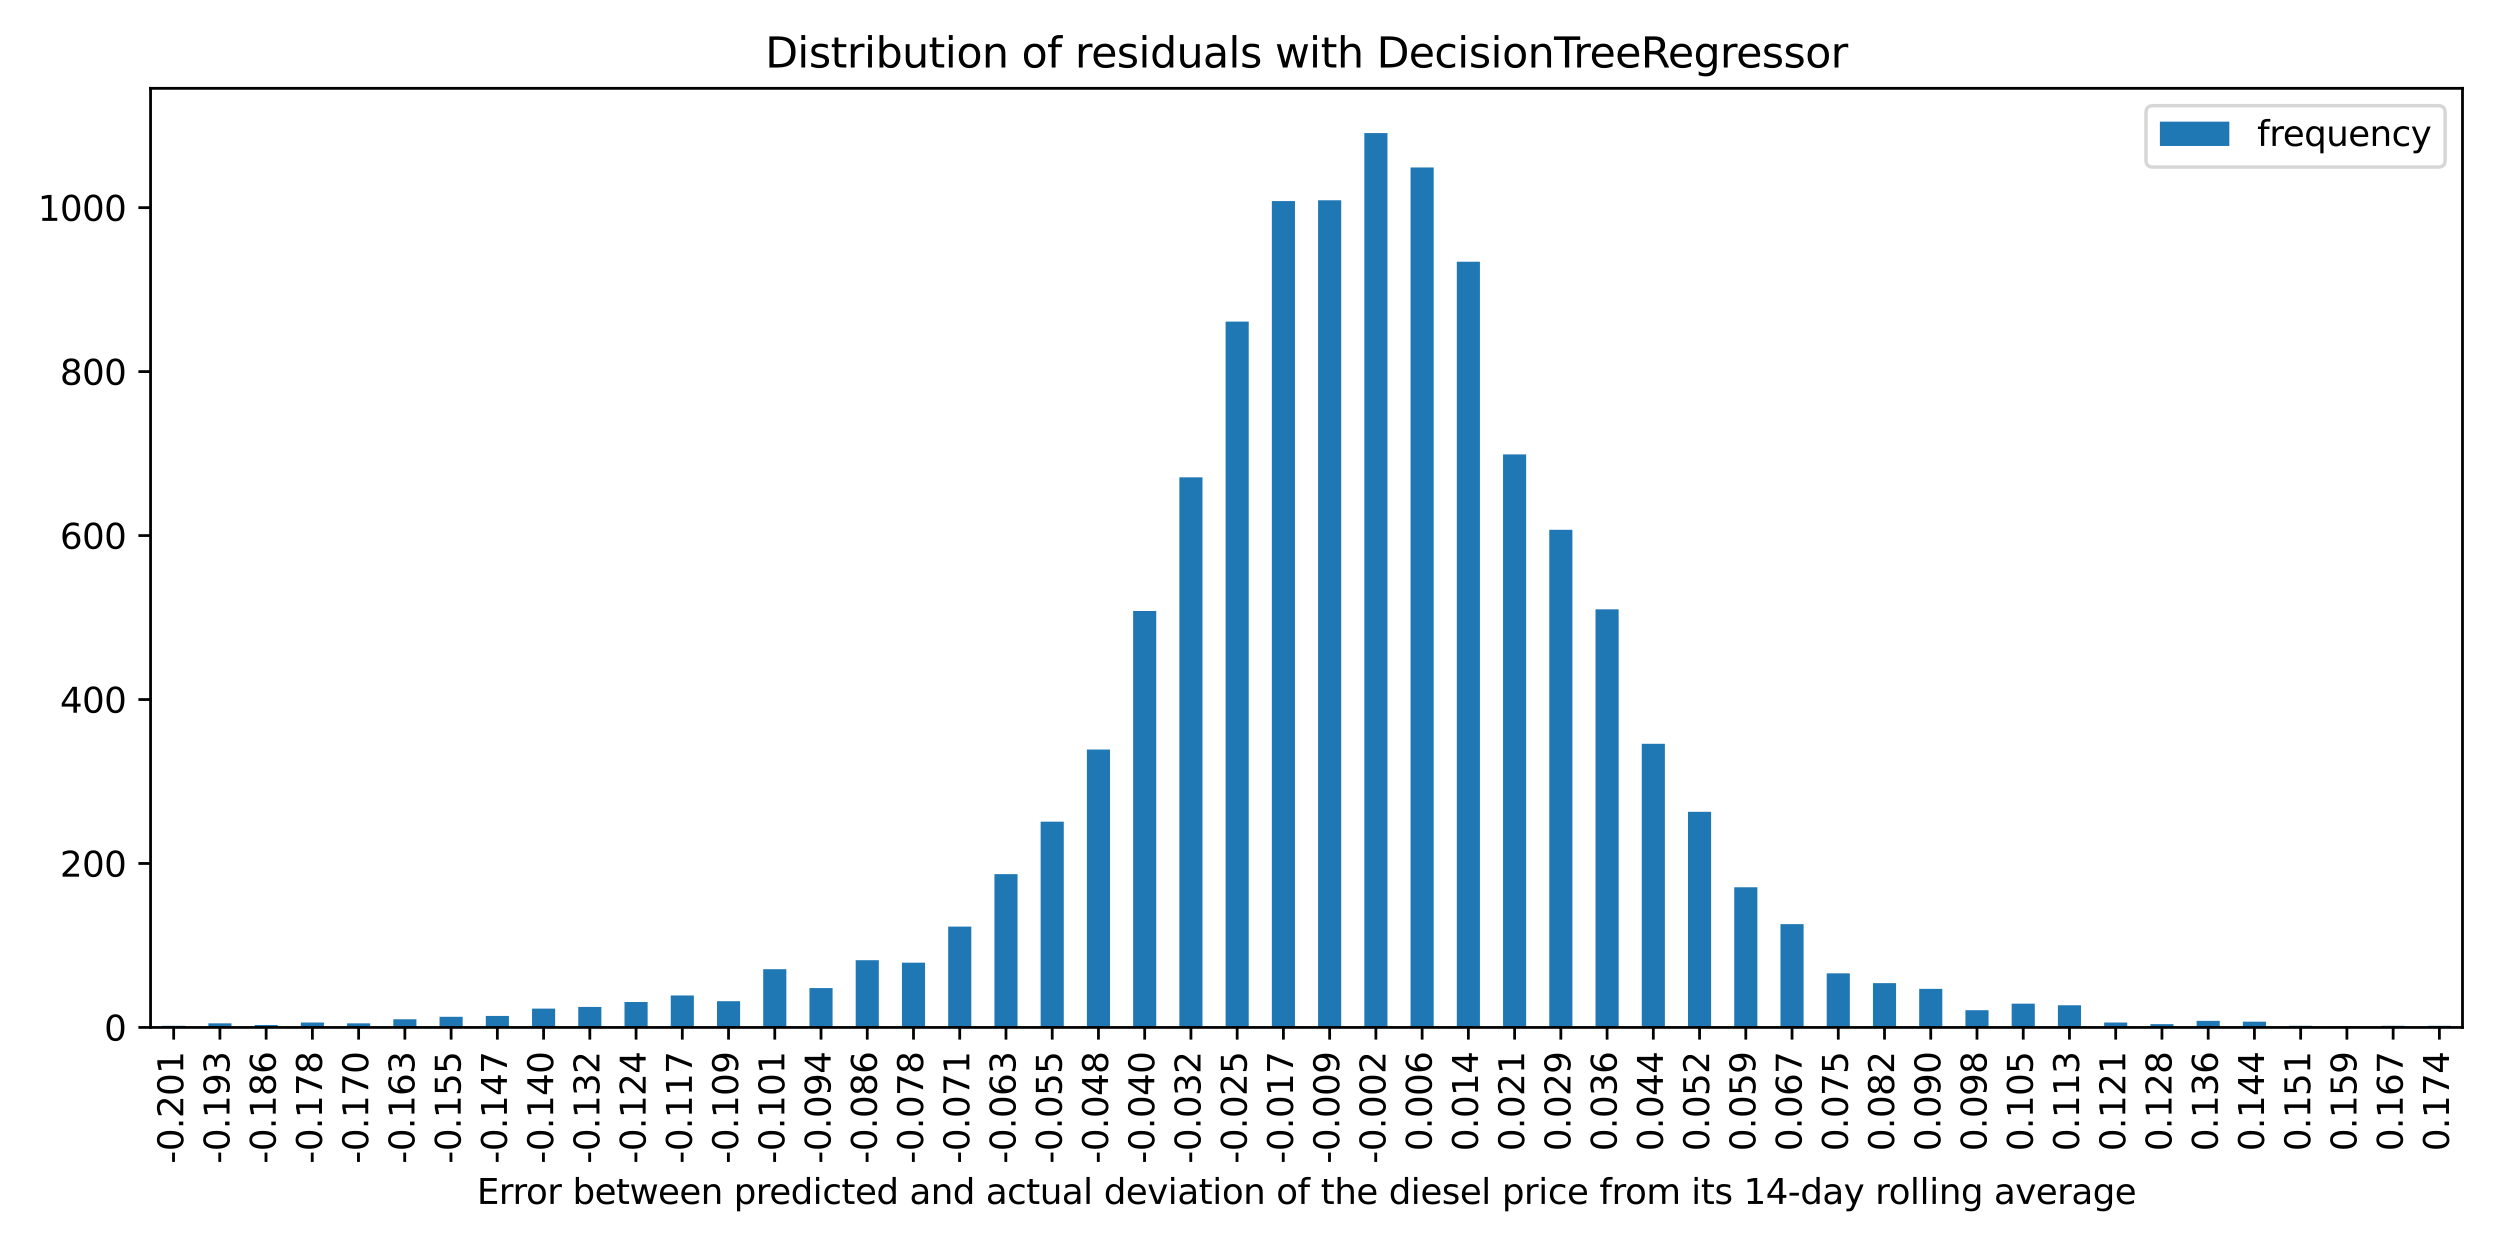 <?xml version="1.0" encoding="utf-8" standalone="no"?>
<!DOCTYPE svg PUBLIC "-//W3C//DTD SVG 1.1//EN"
  "http://www.w3.org/Graphics/SVG/1.1/DTD/svg11.dtd">
<svg xmlns:xlink="http://www.w3.org/1999/xlink" width="720pt" height="360pt" viewBox="0 0 720 360" xmlns="http://www.w3.org/2000/svg" version="1.1">
 <defs>
  <style type="text/css">*{stroke-linejoin: round; stroke-linecap: butt}</style>
 </defs>
 <g id="figure_1">
  <g id="patch_1">
   <path d="M 0 360 
L 720 360 
L 720 0 
L 0 0 
z
" style="fill: #ffffff"/>
  </g>
  <g id="axes_1">
   <g id="patch_2">
    <path d="M 43.36 295.9 
L 709.2 295.9 
L 709.2 25.44 
L 43.36 25.44 
z
" style="fill: #ffffff"/>
   </g>
   <g id="patch_3">
    <path d="M 46.689 295.9 
L 53.348 295.9 
L 53.348 295.428 
L 46.689 295.428 
z
" clip-path="url(#pbdb6eca337)" style="fill: #1f77b4"/>
   </g>
   <g id="patch_4">
    <path d="M 60.006 295.9 
L 66.664 295.9 
L 66.664 294.72 
L 60.006 294.72 
z
" clip-path="url(#pbdb6eca337)" style="fill: #1f77b4"/>
   </g>
   <g id="patch_5">
    <path d="M 73.323 295.9 
L 79.981 295.9 
L 79.981 295.192 
L 73.323 295.192 
z
" clip-path="url(#pbdb6eca337)" style="fill: #1f77b4"/>
   </g>
   <g id="patch_6">
    <path d="M 86.64 295.9 
L 93.298 295.9 
L 93.298 294.483 
L 86.64 294.483 
z
" clip-path="url(#pbdb6eca337)" style="fill: #1f77b4"/>
   </g>
   <g id="patch_7">
    <path d="M 99.956 295.9 
L 106.615 295.9 
L 106.615 294.72 
L 99.956 294.72 
z
" clip-path="url(#pbdb6eca337)" style="fill: #1f77b4"/>
   </g>
   <g id="patch_8">
    <path d="M 113.273 295.9 
L 119.932 295.9 
L 119.932 293.539 
L 113.273 293.539 
z
" clip-path="url(#pbdb6eca337)" style="fill: #1f77b4"/>
   </g>
   <g id="patch_9">
    <path d="M 126.59 295.9 
L 133.248 295.9 
L 133.248 292.831 
L 126.59 292.831 
z
" clip-path="url(#pbdb6eca337)" style="fill: #1f77b4"/>
   </g>
   <g id="patch_10">
    <path d="M 139.907 295.9 
L 146.565 295.9 
L 146.565 292.595 
L 139.907 292.595 
z
" clip-path="url(#pbdb6eca337)" style="fill: #1f77b4"/>
   </g>
   <g id="patch_11">
    <path d="M 153.224 295.9 
L 159.882 295.9 
L 159.882 290.47 
L 153.224 290.47 
z
" clip-path="url(#pbdb6eca337)" style="fill: #1f77b4"/>
   </g>
   <g id="patch_12">
    <path d="M 166.54 295.9 
L 173.199 295.9 
L 173.199 289.998 
L 166.54 289.998 
z
" clip-path="url(#pbdb6eca337)" style="fill: #1f77b4"/>
   </g>
   <g id="patch_13">
    <path d="M 179.857 295.9 
L 186.516 295.9 
L 186.516 288.581 
L 179.857 288.581 
z
" clip-path="url(#pbdb6eca337)" style="fill: #1f77b4"/>
   </g>
   <g id="patch_14">
    <path d="M 193.174 295.9 
L 199.832 295.9 
L 199.832 286.692 
L 193.174 286.692 
z
" clip-path="url(#pbdb6eca337)" style="fill: #1f77b4"/>
   </g>
   <g id="patch_15">
    <path d="M 206.491 295.9 
L 213.149 295.9 
L 213.149 288.345 
L 206.491 288.345 
z
" clip-path="url(#pbdb6eca337)" style="fill: #1f77b4"/>
   </g>
   <g id="patch_16">
    <path d="M 219.808 295.9 
L 226.466 295.9 
L 226.466 279.137 
L 219.808 279.137 
z
" clip-path="url(#pbdb6eca337)" style="fill: #1f77b4"/>
   </g>
   <g id="patch_17">
    <path d="M 233.124 295.9 
L 239.783 295.9 
L 239.783 284.567 
L 233.124 284.567 
z
" clip-path="url(#pbdb6eca337)" style="fill: #1f77b4"/>
   </g>
   <g id="patch_18">
    <path d="M 246.441 295.9 
L 253.1 295.9 
L 253.1 276.54 
L 246.441 276.54 
z
" clip-path="url(#pbdb6eca337)" style="fill: #1f77b4"/>
   </g>
   <g id="patch_19">
    <path d="M 259.758 295.9 
L 266.416 295.9 
L 266.416 277.248 
L 259.758 277.248 
z
" clip-path="url(#pbdb6eca337)" style="fill: #1f77b4"/>
   </g>
   <g id="patch_20">
    <path d="M 273.075 295.9 
L 279.733 295.9 
L 279.733 266.86 
L 273.075 266.86 
z
" clip-path="url(#pbdb6eca337)" style="fill: #1f77b4"/>
   </g>
   <g id="patch_21">
    <path d="M 286.392 295.9 
L 293.05 295.9 
L 293.05 251.75 
L 286.392 251.75 
z
" clip-path="url(#pbdb6eca337)" style="fill: #1f77b4"/>
   </g>
   <g id="patch_22">
    <path d="M 299.708 295.9 
L 306.367 295.9 
L 306.367 236.64 
L 299.708 236.64 
z
" clip-path="url(#pbdb6eca337)" style="fill: #1f77b4"/>
   </g>
   <g id="patch_23">
    <path d="M 313.025 295.9 
L 319.684 295.9 
L 319.684 215.863 
L 313.025 215.863 
z
" clip-path="url(#pbdb6eca337)" style="fill: #1f77b4"/>
   </g>
   <g id="patch_24">
    <path d="M 326.342 295.9 
L 333 295.9 
L 333 175.963 
L 326.342 175.963 
z
" clip-path="url(#pbdb6eca337)" style="fill: #1f77b4"/>
   </g>
   <g id="patch_25">
    <path d="M 339.659 295.9 
L 346.317 295.9 
L 346.317 137.479 
L 339.659 137.479 
z
" clip-path="url(#pbdb6eca337)" style="fill: #1f77b4"/>
   </g>
   <g id="patch_26">
    <path d="M 352.976 295.9 
L 359.634 295.9 
L 359.634 92.621 
L 352.976 92.621 
z
" clip-path="url(#pbdb6eca337)" style="fill: #1f77b4"/>
   </g>
   <g id="patch_27">
    <path d="M 366.292 295.9 
L 372.951 295.9 
L 372.951 57.915 
L 366.292 57.915 
z
" clip-path="url(#pbdb6eca337)" style="fill: #1f77b4"/>
   </g>
   <g id="patch_28">
    <path d="M 379.609 295.9 
L 386.268 295.9 
L 386.268 57.679 
L 379.609 57.679 
z
" clip-path="url(#pbdb6eca337)" style="fill: #1f77b4"/>
   </g>
   <g id="patch_29">
    <path d="M 392.926 295.9 
L 399.584 295.9 
L 399.584 38.319 
L 392.926 38.319 
z
" clip-path="url(#pbdb6eca337)" style="fill: #1f77b4"/>
   </g>
   <g id="patch_30">
    <path d="M 406.243 295.9 
L 412.901 295.9 
L 412.901 48.235 
L 406.243 48.235 
z
" clip-path="url(#pbdb6eca337)" style="fill: #1f77b4"/>
   </g>
   <g id="patch_31">
    <path d="M 419.56 295.9 
L 426.218 295.9 
L 426.218 75.386 
L 419.56 75.386 
z
" clip-path="url(#pbdb6eca337)" style="fill: #1f77b4"/>
   </g>
   <g id="patch_32">
    <path d="M 432.876 295.9 
L 439.535 295.9 
L 439.535 130.869 
L 432.876 130.869 
z
" clip-path="url(#pbdb6eca337)" style="fill: #1f77b4"/>
   </g>
   <g id="patch_33">
    <path d="M 446.193 295.9 
L 452.852 295.9 
L 452.852 152.59 
L 446.193 152.59 
z
" clip-path="url(#pbdb6eca337)" style="fill: #1f77b4"/>
   </g>
   <g id="patch_34">
    <path d="M 459.51 295.9 
L 466.168 295.9 
L 466.168 175.491 
L 459.51 175.491 
z
" clip-path="url(#pbdb6eca337)" style="fill: #1f77b4"/>
   </g>
   <g id="patch_35">
    <path d="M 472.827 295.9 
L 479.485 295.9 
L 479.485 214.211 
L 472.827 214.211 
z
" clip-path="url(#pbdb6eca337)" style="fill: #1f77b4"/>
   </g>
   <g id="patch_36">
    <path d="M 486.144 295.9 
L 492.802 295.9 
L 492.802 233.807 
L 486.144 233.807 
z
" clip-path="url(#pbdb6eca337)" style="fill: #1f77b4"/>
   </g>
   <g id="patch_37">
    <path d="M 499.46 295.9 
L 506.119 295.9 
L 506.119 255.528 
L 499.46 255.528 
z
" clip-path="url(#pbdb6eca337)" style="fill: #1f77b4"/>
   </g>
   <g id="patch_38">
    <path d="M 512.777 295.9 
L 519.436 295.9 
L 519.436 266.152 
L 512.777 266.152 
z
" clip-path="url(#pbdb6eca337)" style="fill: #1f77b4"/>
   </g>
   <g id="patch_39">
    <path d="M 526.094 295.9 
L 532.752 295.9 
L 532.752 280.318 
L 526.094 280.318 
z
" clip-path="url(#pbdb6eca337)" style="fill: #1f77b4"/>
   </g>
   <g id="patch_40">
    <path d="M 539.411 295.9 
L 546.069 295.9 
L 546.069 283.151 
L 539.411 283.151 
z
" clip-path="url(#pbdb6eca337)" style="fill: #1f77b4"/>
   </g>
   <g id="patch_41">
    <path d="M 552.728 295.9 
L 559.386 295.9 
L 559.386 284.803 
L 552.728 284.803 
z
" clip-path="url(#pbdb6eca337)" style="fill: #1f77b4"/>
   </g>
   <g id="patch_42">
    <path d="M 566.044 295.9 
L 572.703 295.9 
L 572.703 290.942 
L 566.044 290.942 
z
" clip-path="url(#pbdb6eca337)" style="fill: #1f77b4"/>
   </g>
   <g id="patch_43">
    <path d="M 579.361 295.9 
L 586.02 295.9 
L 586.02 289.053 
L 579.361 289.053 
z
" clip-path="url(#pbdb6eca337)" style="fill: #1f77b4"/>
   </g>
   <g id="patch_44">
    <path d="M 592.678 295.9 
L 599.336 295.9 
L 599.336 289.525 
L 592.678 289.525 
z
" clip-path="url(#pbdb6eca337)" style="fill: #1f77b4"/>
   </g>
   <g id="patch_45">
    <path d="M 605.995 295.9 
L 612.653 295.9 
L 612.653 294.483 
L 605.995 294.483 
z
" clip-path="url(#pbdb6eca337)" style="fill: #1f77b4"/>
   </g>
   <g id="patch_46">
    <path d="M 619.312 295.9 
L 625.97 295.9 
L 625.97 294.956 
L 619.312 294.956 
z
" clip-path="url(#pbdb6eca337)" style="fill: #1f77b4"/>
   </g>
   <g id="patch_47">
    <path d="M 632.628 295.9 
L 639.287 295.9 
L 639.287 294.011 
L 632.628 294.011 
z
" clip-path="url(#pbdb6eca337)" style="fill: #1f77b4"/>
   </g>
   <g id="patch_48">
    <path d="M 645.945 295.9 
L 652.604 295.9 
L 652.604 294.247 
L 645.945 294.247 
z
" clip-path="url(#pbdb6eca337)" style="fill: #1f77b4"/>
   </g>
   <g id="patch_49">
    <path d="M 659.262 295.9 
L 665.92 295.9 
L 665.92 295.428 
L 659.262 295.428 
z
" clip-path="url(#pbdb6eca337)" style="fill: #1f77b4"/>
   </g>
   <g id="patch_50">
    <path d="M 672.579 295.9 
L 679.237 295.9 
L 679.237 295.664 
L 672.579 295.664 
z
" clip-path="url(#pbdb6eca337)" style="fill: #1f77b4"/>
   </g>
   <g id="patch_51">
    <path d="M 685.896 295.9 
L 692.554 295.9 
L 692.554 295.428 
L 685.896 295.428 
z
" clip-path="url(#pbdb6eca337)" style="fill: #1f77b4"/>
   </g>
   <g id="patch_52">
    <path d="M 699.212 295.9 
L 705.871 295.9 
L 705.871 295.428 
L 699.212 295.428 
z
" clip-path="url(#pbdb6eca337)" style="fill: #1f77b4"/>
   </g>
   <g id="matplotlib.axis_1">
    <g id="xtick_1">
     <g id="line2d_1">
      <defs>
       <path id="m06ae8a5fcb" d="M 0 0 
L 0 3.5 
" style="stroke: #000000; stroke-width: 0.8"/>
      </defs>
      <g>
       <use xlink:href="#m06ae8a5fcb" x="50.018" y="295.9" style="stroke: #000000; stroke-width: 0.8"/>
      </g>
     </g>
     <g id="text_1">
      <!-- -0.201 -->
      <g transform="translate(52.778 335.136) rotate(-90) scale(0.1 -0.1)">
       <defs>
        <path id="DejaVuSans-2d" d="M 313 2009 
L 1997 2009 
L 1997 1497 
L 313 1497 
L 313 2009 
z
" transform="scale(0.016)"/>
        <path id="DejaVuSans-30" d="M 2034 4250 
Q 1547 4250 1301 3770 
Q 1056 3291 1056 2328 
Q 1056 1369 1301 889 
Q 1547 409 2034 409 
Q 2525 409 2770 889 
Q 3016 1369 3016 2328 
Q 3016 3291 2770 3770 
Q 2525 4250 2034 4250 
z
M 2034 4750 
Q 2819 4750 3233 4129 
Q 3647 3509 3647 2328 
Q 3647 1150 3233 529 
Q 2819 -91 2034 -91 
Q 1250 -91 836 529 
Q 422 1150 422 2328 
Q 422 3509 836 4129 
Q 1250 4750 2034 4750 
z
" transform="scale(0.016)"/>
        <path id="DejaVuSans-2e" d="M 684 794 
L 1344 794 
L 1344 0 
L 684 0 
L 684 794 
z
" transform="scale(0.016)"/>
        <path id="DejaVuSans-32" d="M 1228 531 
L 3431 531 
L 3431 0 
L 469 0 
L 469 531 
Q 828 903 1448 1529 
Q 2069 2156 2228 2338 
Q 2531 2678 2651 2914 
Q 2772 3150 2772 3378 
Q 2772 3750 2511 3984 
Q 2250 4219 1831 4219 
Q 1534 4219 1204 4116 
Q 875 4013 500 3803 
L 500 4441 
Q 881 4594 1212 4672 
Q 1544 4750 1819 4750 
Q 2544 4750 2975 4387 
Q 3406 4025 3406 3419 
Q 3406 3131 3298 2873 
Q 3191 2616 2906 2266 
Q 2828 2175 2409 1742 
Q 1991 1309 1228 531 
z
" transform="scale(0.016)"/>
        <path id="DejaVuSans-31" d="M 794 531 
L 1825 531 
L 1825 4091 
L 703 3866 
L 703 4441 
L 1819 4666 
L 2450 4666 
L 2450 531 
L 3481 531 
L 3481 0 
L 794 0 
L 794 531 
z
" transform="scale(0.016)"/>
       </defs>
       <use xlink:href="#DejaVuSans-2d"/>
       <use xlink:href="#DejaVuSans-30" x="36.084"/>
       <use xlink:href="#DejaVuSans-2e" x="99.707"/>
       <use xlink:href="#DejaVuSans-32" x="131.494"/>
       <use xlink:href="#DejaVuSans-30" x="195.117"/>
       <use xlink:href="#DejaVuSans-31" x="258.74"/>
      </g>
     </g>
    </g>
    <g id="xtick_2">
     <g id="line2d_2">
      <g>
       <use xlink:href="#m06ae8a5fcb" x="63.335" y="295.9" style="stroke: #000000; stroke-width: 0.8"/>
      </g>
     </g>
     <g id="text_2">
      <!-- -0.193 -->
      <g transform="translate(66.095 335.136) rotate(-90) scale(0.1 -0.1)">
       <defs>
        <path id="DejaVuSans-39" d="M 703 97 
L 703 672 
Q 941 559 1184 500 
Q 1428 441 1663 441 
Q 2288 441 2617 861 
Q 2947 1281 2994 2138 
Q 2813 1869 2534 1725 
Q 2256 1581 1919 1581 
Q 1219 1581 811 2004 
Q 403 2428 403 3163 
Q 403 3881 828 4315 
Q 1253 4750 1959 4750 
Q 2769 4750 3195 4129 
Q 3622 3509 3622 2328 
Q 3622 1225 3098 567 
Q 2575 -91 1691 -91 
Q 1453 -91 1209 -44 
Q 966 3 703 97 
z
M 1959 2075 
Q 2384 2075 2632 2365 
Q 2881 2656 2881 3163 
Q 2881 3666 2632 3958 
Q 2384 4250 1959 4250 
Q 1534 4250 1286 3958 
Q 1038 3666 1038 3163 
Q 1038 2656 1286 2365 
Q 1534 2075 1959 2075 
z
" transform="scale(0.016)"/>
        <path id="DejaVuSans-33" d="M 2597 2516 
Q 3050 2419 3304 2112 
Q 3559 1806 3559 1356 
Q 3559 666 3084 287 
Q 2609 -91 1734 -91 
Q 1441 -91 1130 -33 
Q 819 25 488 141 
L 488 750 
Q 750 597 1062 519 
Q 1375 441 1716 441 
Q 2309 441 2620 675 
Q 2931 909 2931 1356 
Q 2931 1769 2642 2001 
Q 2353 2234 1838 2234 
L 1294 2234 
L 1294 2753 
L 1863 2753 
Q 2328 2753 2575 2939 
Q 2822 3125 2822 3475 
Q 2822 3834 2567 4026 
Q 2313 4219 1838 4219 
Q 1578 4219 1281 4162 
Q 984 4106 628 3988 
L 628 4550 
Q 988 4650 1302 4700 
Q 1616 4750 1894 4750 
Q 2613 4750 3031 4423 
Q 3450 4097 3450 3541 
Q 3450 3153 3228 2886 
Q 3006 2619 2597 2516 
z
" transform="scale(0.016)"/>
       </defs>
       <use xlink:href="#DejaVuSans-2d"/>
       <use xlink:href="#DejaVuSans-30" x="36.084"/>
       <use xlink:href="#DejaVuSans-2e" x="99.707"/>
       <use xlink:href="#DejaVuSans-31" x="131.494"/>
       <use xlink:href="#DejaVuSans-39" x="195.117"/>
       <use xlink:href="#DejaVuSans-33" x="258.74"/>
      </g>
     </g>
    </g>
    <g id="xtick_3">
     <g id="line2d_3">
      <g>
       <use xlink:href="#m06ae8a5fcb" x="76.652" y="295.9" style="stroke: #000000; stroke-width: 0.8"/>
      </g>
     </g>
     <g id="text_3">
      <!-- -0.186 -->
      <g transform="translate(79.411 335.136) rotate(-90) scale(0.1 -0.1)">
       <defs>
        <path id="DejaVuSans-38" d="M 2034 2216 
Q 1584 2216 1326 1975 
Q 1069 1734 1069 1313 
Q 1069 891 1326 650 
Q 1584 409 2034 409 
Q 2484 409 2743 651 
Q 3003 894 3003 1313 
Q 3003 1734 2745 1975 
Q 2488 2216 2034 2216 
z
M 1403 2484 
Q 997 2584 770 2862 
Q 544 3141 544 3541 
Q 544 4100 942 4425 
Q 1341 4750 2034 4750 
Q 2731 4750 3128 4425 
Q 3525 4100 3525 3541 
Q 3525 3141 3298 2862 
Q 3072 2584 2669 2484 
Q 3125 2378 3379 2068 
Q 3634 1759 3634 1313 
Q 3634 634 3220 271 
Q 2806 -91 2034 -91 
Q 1263 -91 848 271 
Q 434 634 434 1313 
Q 434 1759 690 2068 
Q 947 2378 1403 2484 
z
M 1172 3481 
Q 1172 3119 1398 2916 
Q 1625 2713 2034 2713 
Q 2441 2713 2670 2916 
Q 2900 3119 2900 3481 
Q 2900 3844 2670 4047 
Q 2441 4250 2034 4250 
Q 1625 4250 1398 4047 
Q 1172 3844 1172 3481 
z
" transform="scale(0.016)"/>
        <path id="DejaVuSans-36" d="M 2113 2584 
Q 1688 2584 1439 2293 
Q 1191 2003 1191 1497 
Q 1191 994 1439 701 
Q 1688 409 2113 409 
Q 2538 409 2786 701 
Q 3034 994 3034 1497 
Q 3034 2003 2786 2293 
Q 2538 2584 2113 2584 
z
M 3366 4563 
L 3366 3988 
Q 3128 4100 2886 4159 
Q 2644 4219 2406 4219 
Q 1781 4219 1451 3797 
Q 1122 3375 1075 2522 
Q 1259 2794 1537 2939 
Q 1816 3084 2150 3084 
Q 2853 3084 3261 2657 
Q 3669 2231 3669 1497 
Q 3669 778 3244 343 
Q 2819 -91 2113 -91 
Q 1303 -91 875 529 
Q 447 1150 447 2328 
Q 447 3434 972 4092 
Q 1497 4750 2381 4750 
Q 2619 4750 2861 4703 
Q 3103 4656 3366 4563 
z
" transform="scale(0.016)"/>
       </defs>
       <use xlink:href="#DejaVuSans-2d"/>
       <use xlink:href="#DejaVuSans-30" x="36.084"/>
       <use xlink:href="#DejaVuSans-2e" x="99.707"/>
       <use xlink:href="#DejaVuSans-31" x="131.494"/>
       <use xlink:href="#DejaVuSans-38" x="195.117"/>
       <use xlink:href="#DejaVuSans-36" x="258.74"/>
      </g>
     </g>
    </g>
    <g id="xtick_4">
     <g id="line2d_4">
      <g>
       <use xlink:href="#m06ae8a5fcb" x="89.969" y="295.9" style="stroke: #000000; stroke-width: 0.8"/>
      </g>
     </g>
     <g id="text_4">
      <!-- -0.178 -->
      <g transform="translate(92.728 335.136) rotate(-90) scale(0.1 -0.1)">
       <defs>
        <path id="DejaVuSans-37" d="M 525 4666 
L 3525 4666 
L 3525 4397 
L 1831 0 
L 1172 0 
L 2766 4134 
L 525 4134 
L 525 4666 
z
" transform="scale(0.016)"/>
       </defs>
       <use xlink:href="#DejaVuSans-2d"/>
       <use xlink:href="#DejaVuSans-30" x="36.084"/>
       <use xlink:href="#DejaVuSans-2e" x="99.707"/>
       <use xlink:href="#DejaVuSans-31" x="131.494"/>
       <use xlink:href="#DejaVuSans-37" x="195.117"/>
       <use xlink:href="#DejaVuSans-38" x="258.74"/>
      </g>
     </g>
    </g>
    <g id="xtick_5">
     <g id="line2d_5">
      <g>
       <use xlink:href="#m06ae8a5fcb" x="103.286" y="295.9" style="stroke: #000000; stroke-width: 0.8"/>
      </g>
     </g>
     <g id="text_5">
      <!-- -0.170 -->
      <g transform="translate(106.045 335.136) rotate(-90) scale(0.1 -0.1)">
       <use xlink:href="#DejaVuSans-2d"/>
       <use xlink:href="#DejaVuSans-30" x="36.084"/>
       <use xlink:href="#DejaVuSans-2e" x="99.707"/>
       <use xlink:href="#DejaVuSans-31" x="131.494"/>
       <use xlink:href="#DejaVuSans-37" x="195.117"/>
       <use xlink:href="#DejaVuSans-30" x="258.74"/>
      </g>
     </g>
    </g>
    <g id="xtick_6">
     <g id="line2d_6">
      <g>
       <use xlink:href="#m06ae8a5fcb" x="116.602" y="295.9" style="stroke: #000000; stroke-width: 0.8"/>
      </g>
     </g>
     <g id="text_6">
      <!-- -0.163 -->
      <g transform="translate(119.362 335.136) rotate(-90) scale(0.1 -0.1)">
       <use xlink:href="#DejaVuSans-2d"/>
       <use xlink:href="#DejaVuSans-30" x="36.084"/>
       <use xlink:href="#DejaVuSans-2e" x="99.707"/>
       <use xlink:href="#DejaVuSans-31" x="131.494"/>
       <use xlink:href="#DejaVuSans-36" x="195.117"/>
       <use xlink:href="#DejaVuSans-33" x="258.74"/>
      </g>
     </g>
    </g>
    <g id="xtick_7">
     <g id="line2d_7">
      <g>
       <use xlink:href="#m06ae8a5fcb" x="129.919" y="295.9" style="stroke: #000000; stroke-width: 0.8"/>
      </g>
     </g>
     <g id="text_7">
      <!-- -0.155 -->
      <g transform="translate(132.679 335.136) rotate(-90) scale(0.1 -0.1)">
       <defs>
        <path id="DejaVuSans-35" d="M 691 4666 
L 3169 4666 
L 3169 4134 
L 1269 4134 
L 1269 2991 
Q 1406 3038 1543 3061 
Q 1681 3084 1819 3084 
Q 2600 3084 3056 2656 
Q 3513 2228 3513 1497 
Q 3513 744 3044 326 
Q 2575 -91 1722 -91 
Q 1428 -91 1123 -41 
Q 819 9 494 109 
L 494 744 
Q 775 591 1075 516 
Q 1375 441 1709 441 
Q 2250 441 2565 725 
Q 2881 1009 2881 1497 
Q 2881 1984 2565 2268 
Q 2250 2553 1709 2553 
Q 1456 2553 1204 2497 
Q 953 2441 691 2322 
L 691 4666 
z
" transform="scale(0.016)"/>
       </defs>
       <use xlink:href="#DejaVuSans-2d"/>
       <use xlink:href="#DejaVuSans-30" x="36.084"/>
       <use xlink:href="#DejaVuSans-2e" x="99.707"/>
       <use xlink:href="#DejaVuSans-31" x="131.494"/>
       <use xlink:href="#DejaVuSans-35" x="195.117"/>
       <use xlink:href="#DejaVuSans-35" x="258.74"/>
      </g>
     </g>
    </g>
    <g id="xtick_8">
     <g id="line2d_8">
      <g>
       <use xlink:href="#m06ae8a5fcb" x="143.236" y="295.9" style="stroke: #000000; stroke-width: 0.8"/>
      </g>
     </g>
     <g id="text_8">
      <!-- -0.147 -->
      <g transform="translate(145.995 335.136) rotate(-90) scale(0.1 -0.1)">
       <defs>
        <path id="DejaVuSans-34" d="M 2419 4116 
L 825 1625 
L 2419 1625 
L 2419 4116 
z
M 2253 4666 
L 3047 4666 
L 3047 1625 
L 3713 1625 
L 3713 1100 
L 3047 1100 
L 3047 0 
L 2419 0 
L 2419 1100 
L 313 1100 
L 313 1709 
L 2253 4666 
z
" transform="scale(0.016)"/>
       </defs>
       <use xlink:href="#DejaVuSans-2d"/>
       <use xlink:href="#DejaVuSans-30" x="36.084"/>
       <use xlink:href="#DejaVuSans-2e" x="99.707"/>
       <use xlink:href="#DejaVuSans-31" x="131.494"/>
       <use xlink:href="#DejaVuSans-34" x="195.117"/>
       <use xlink:href="#DejaVuSans-37" x="258.74"/>
      </g>
     </g>
    </g>
    <g id="xtick_9">
     <g id="line2d_9">
      <g>
       <use xlink:href="#m06ae8a5fcb" x="156.553" y="295.9" style="stroke: #000000; stroke-width: 0.8"/>
      </g>
     </g>
     <g id="text_9">
      <!-- -0.140 -->
      <g transform="translate(159.312 335.136) rotate(-90) scale(0.1 -0.1)">
       <use xlink:href="#DejaVuSans-2d"/>
       <use xlink:href="#DejaVuSans-30" x="36.084"/>
       <use xlink:href="#DejaVuSans-2e" x="99.707"/>
       <use xlink:href="#DejaVuSans-31" x="131.494"/>
       <use xlink:href="#DejaVuSans-34" x="195.117"/>
       <use xlink:href="#DejaVuSans-30" x="258.74"/>
      </g>
     </g>
    </g>
    <g id="xtick_10">
     <g id="line2d_10">
      <g>
       <use xlink:href="#m06ae8a5fcb" x="169.87" y="295.9" style="stroke: #000000; stroke-width: 0.8"/>
      </g>
     </g>
     <g id="text_10">
      <!-- -0.132 -->
      <g transform="translate(172.629 335.136) rotate(-90) scale(0.1 -0.1)">
       <use xlink:href="#DejaVuSans-2d"/>
       <use xlink:href="#DejaVuSans-30" x="36.084"/>
       <use xlink:href="#DejaVuSans-2e" x="99.707"/>
       <use xlink:href="#DejaVuSans-31" x="131.494"/>
       <use xlink:href="#DejaVuSans-33" x="195.117"/>
       <use xlink:href="#DejaVuSans-32" x="258.74"/>
      </g>
     </g>
    </g>
    <g id="xtick_11">
     <g id="line2d_11">
      <g>
       <use xlink:href="#m06ae8a5fcb" x="183.186" y="295.9" style="stroke: #000000; stroke-width: 0.8"/>
      </g>
     </g>
     <g id="text_11">
      <!-- -0.124 -->
      <g transform="translate(185.946 335.136) rotate(-90) scale(0.1 -0.1)">
       <use xlink:href="#DejaVuSans-2d"/>
       <use xlink:href="#DejaVuSans-30" x="36.084"/>
       <use xlink:href="#DejaVuSans-2e" x="99.707"/>
       <use xlink:href="#DejaVuSans-31" x="131.494"/>
       <use xlink:href="#DejaVuSans-32" x="195.117"/>
       <use xlink:href="#DejaVuSans-34" x="258.74"/>
      </g>
     </g>
    </g>
    <g id="xtick_12">
     <g id="line2d_12">
      <g>
       <use xlink:href="#m06ae8a5fcb" x="196.503" y="295.9" style="stroke: #000000; stroke-width: 0.8"/>
      </g>
     </g>
     <g id="text_12">
      <!-- -0.117 -->
      <g transform="translate(199.263 335.136) rotate(-90) scale(0.1 -0.1)">
       <use xlink:href="#DejaVuSans-2d"/>
       <use xlink:href="#DejaVuSans-30" x="36.084"/>
       <use xlink:href="#DejaVuSans-2e" x="99.707"/>
       <use xlink:href="#DejaVuSans-31" x="131.494"/>
       <use xlink:href="#DejaVuSans-31" x="195.117"/>
       <use xlink:href="#DejaVuSans-37" x="258.74"/>
      </g>
     </g>
    </g>
    <g id="xtick_13">
     <g id="line2d_13">
      <g>
       <use xlink:href="#m06ae8a5fcb" x="209.82" y="295.9" style="stroke: #000000; stroke-width: 0.8"/>
      </g>
     </g>
     <g id="text_13">
      <!-- -0.109 -->
      <g transform="translate(212.579 335.136) rotate(-90) scale(0.1 -0.1)">
       <use xlink:href="#DejaVuSans-2d"/>
       <use xlink:href="#DejaVuSans-30" x="36.084"/>
       <use xlink:href="#DejaVuSans-2e" x="99.707"/>
       <use xlink:href="#DejaVuSans-31" x="131.494"/>
       <use xlink:href="#DejaVuSans-30" x="195.117"/>
       <use xlink:href="#DejaVuSans-39" x="258.74"/>
      </g>
     </g>
    </g>
    <g id="xtick_14">
     <g id="line2d_14">
      <g>
       <use xlink:href="#m06ae8a5fcb" x="223.137" y="295.9" style="stroke: #000000; stroke-width: 0.8"/>
      </g>
     </g>
     <g id="text_14">
      <!-- -0.101 -->
      <g transform="translate(225.896 335.136) rotate(-90) scale(0.1 -0.1)">
       <use xlink:href="#DejaVuSans-2d"/>
       <use xlink:href="#DejaVuSans-30" x="36.084"/>
       <use xlink:href="#DejaVuSans-2e" x="99.707"/>
       <use xlink:href="#DejaVuSans-31" x="131.494"/>
       <use xlink:href="#DejaVuSans-30" x="195.117"/>
       <use xlink:href="#DejaVuSans-31" x="258.74"/>
      </g>
     </g>
    </g>
    <g id="xtick_15">
     <g id="line2d_15">
      <g>
       <use xlink:href="#m06ae8a5fcb" x="236.454" y="295.9" style="stroke: #000000; stroke-width: 0.8"/>
      </g>
     </g>
     <g id="text_15">
      <!-- -0.094 -->
      <g transform="translate(239.213 335.136) rotate(-90) scale(0.1 -0.1)">
       <use xlink:href="#DejaVuSans-2d"/>
       <use xlink:href="#DejaVuSans-30" x="36.084"/>
       <use xlink:href="#DejaVuSans-2e" x="99.707"/>
       <use xlink:href="#DejaVuSans-30" x="131.494"/>
       <use xlink:href="#DejaVuSans-39" x="195.117"/>
       <use xlink:href="#DejaVuSans-34" x="258.74"/>
      </g>
     </g>
    </g>
    <g id="xtick_16">
     <g id="line2d_16">
      <g>
       <use xlink:href="#m06ae8a5fcb" x="249.77" y="295.9" style="stroke: #000000; stroke-width: 0.8"/>
      </g>
     </g>
     <g id="text_16">
      <!-- -0.086 -->
      <g transform="translate(252.53 335.136) rotate(-90) scale(0.1 -0.1)">
       <use xlink:href="#DejaVuSans-2d"/>
       <use xlink:href="#DejaVuSans-30" x="36.084"/>
       <use xlink:href="#DejaVuSans-2e" x="99.707"/>
       <use xlink:href="#DejaVuSans-30" x="131.494"/>
       <use xlink:href="#DejaVuSans-38" x="195.117"/>
       <use xlink:href="#DejaVuSans-36" x="258.74"/>
      </g>
     </g>
    </g>
    <g id="xtick_17">
     <g id="line2d_17">
      <g>
       <use xlink:href="#m06ae8a5fcb" x="263.087" y="295.9" style="stroke: #000000; stroke-width: 0.8"/>
      </g>
     </g>
     <g id="text_17">
      <!-- -0.078 -->
      <g transform="translate(265.847 335.136) rotate(-90) scale(0.1 -0.1)">
       <use xlink:href="#DejaVuSans-2d"/>
       <use xlink:href="#DejaVuSans-30" x="36.084"/>
       <use xlink:href="#DejaVuSans-2e" x="99.707"/>
       <use xlink:href="#DejaVuSans-30" x="131.494"/>
       <use xlink:href="#DejaVuSans-37" x="195.117"/>
       <use xlink:href="#DejaVuSans-38" x="258.74"/>
      </g>
     </g>
    </g>
    <g id="xtick_18">
     <g id="line2d_18">
      <g>
       <use xlink:href="#m06ae8a5fcb" x="276.404" y="295.9" style="stroke: #000000; stroke-width: 0.8"/>
      </g>
     </g>
     <g id="text_18">
      <!-- -0.071 -->
      <g transform="translate(279.163 335.136) rotate(-90) scale(0.1 -0.1)">
       <use xlink:href="#DejaVuSans-2d"/>
       <use xlink:href="#DejaVuSans-30" x="36.084"/>
       <use xlink:href="#DejaVuSans-2e" x="99.707"/>
       <use xlink:href="#DejaVuSans-30" x="131.494"/>
       <use xlink:href="#DejaVuSans-37" x="195.117"/>
       <use xlink:href="#DejaVuSans-31" x="258.74"/>
      </g>
     </g>
    </g>
    <g id="xtick_19">
     <g id="line2d_19">
      <g>
       <use xlink:href="#m06ae8a5fcb" x="289.721" y="295.9" style="stroke: #000000; stroke-width: 0.8"/>
      </g>
     </g>
     <g id="text_19">
      <!-- -0.063 -->
      <g transform="translate(292.48 335.136) rotate(-90) scale(0.1 -0.1)">
       <use xlink:href="#DejaVuSans-2d"/>
       <use xlink:href="#DejaVuSans-30" x="36.084"/>
       <use xlink:href="#DejaVuSans-2e" x="99.707"/>
       <use xlink:href="#DejaVuSans-30" x="131.494"/>
       <use xlink:href="#DejaVuSans-36" x="195.117"/>
       <use xlink:href="#DejaVuSans-33" x="258.74"/>
      </g>
     </g>
    </g>
    <g id="xtick_20">
     <g id="line2d_20">
      <g>
       <use xlink:href="#m06ae8a5fcb" x="303.038" y="295.9" style="stroke: #000000; stroke-width: 0.8"/>
      </g>
     </g>
     <g id="text_20">
      <!-- -0.055 -->
      <g transform="translate(305.797 335.136) rotate(-90) scale(0.1 -0.1)">
       <use xlink:href="#DejaVuSans-2d"/>
       <use xlink:href="#DejaVuSans-30" x="36.084"/>
       <use xlink:href="#DejaVuSans-2e" x="99.707"/>
       <use xlink:href="#DejaVuSans-30" x="131.494"/>
       <use xlink:href="#DejaVuSans-35" x="195.117"/>
       <use xlink:href="#DejaVuSans-35" x="258.74"/>
      </g>
     </g>
    </g>
    <g id="xtick_21">
     <g id="line2d_21">
      <g>
       <use xlink:href="#m06ae8a5fcb" x="316.354" y="295.9" style="stroke: #000000; stroke-width: 0.8"/>
      </g>
     </g>
     <g id="text_21">
      <!-- -0.048 -->
      <g transform="translate(319.114 335.136) rotate(-90) scale(0.1 -0.1)">
       <use xlink:href="#DejaVuSans-2d"/>
       <use xlink:href="#DejaVuSans-30" x="36.084"/>
       <use xlink:href="#DejaVuSans-2e" x="99.707"/>
       <use xlink:href="#DejaVuSans-30" x="131.494"/>
       <use xlink:href="#DejaVuSans-34" x="195.117"/>
       <use xlink:href="#DejaVuSans-38" x="258.74"/>
      </g>
     </g>
    </g>
    <g id="xtick_22">
     <g id="line2d_22">
      <g>
       <use xlink:href="#m06ae8a5fcb" x="329.671" y="295.9" style="stroke: #000000; stroke-width: 0.8"/>
      </g>
     </g>
     <g id="text_22">
      <!-- -0.040 -->
      <g transform="translate(332.431 335.136) rotate(-90) scale(0.1 -0.1)">
       <use xlink:href="#DejaVuSans-2d"/>
       <use xlink:href="#DejaVuSans-30" x="36.084"/>
       <use xlink:href="#DejaVuSans-2e" x="99.707"/>
       <use xlink:href="#DejaVuSans-30" x="131.494"/>
       <use xlink:href="#DejaVuSans-34" x="195.117"/>
       <use xlink:href="#DejaVuSans-30" x="258.74"/>
      </g>
     </g>
    </g>
    <g id="xtick_23">
     <g id="line2d_23">
      <g>
       <use xlink:href="#m06ae8a5fcb" x="342.988" y="295.9" style="stroke: #000000; stroke-width: 0.8"/>
      </g>
     </g>
     <g id="text_23">
      <!-- -0.032 -->
      <g transform="translate(345.747 335.136) rotate(-90) scale(0.1 -0.1)">
       <use xlink:href="#DejaVuSans-2d"/>
       <use xlink:href="#DejaVuSans-30" x="36.084"/>
       <use xlink:href="#DejaVuSans-2e" x="99.707"/>
       <use xlink:href="#DejaVuSans-30" x="131.494"/>
       <use xlink:href="#DejaVuSans-33" x="195.117"/>
       <use xlink:href="#DejaVuSans-32" x="258.74"/>
      </g>
     </g>
    </g>
    <g id="xtick_24">
     <g id="line2d_24">
      <g>
       <use xlink:href="#m06ae8a5fcb" x="356.305" y="295.9" style="stroke: #000000; stroke-width: 0.8"/>
      </g>
     </g>
     <g id="text_24">
      <!-- -0.025 -->
      <g transform="translate(359.064 335.136) rotate(-90) scale(0.1 -0.1)">
       <use xlink:href="#DejaVuSans-2d"/>
       <use xlink:href="#DejaVuSans-30" x="36.084"/>
       <use xlink:href="#DejaVuSans-2e" x="99.707"/>
       <use xlink:href="#DejaVuSans-30" x="131.494"/>
       <use xlink:href="#DejaVuSans-32" x="195.117"/>
       <use xlink:href="#DejaVuSans-35" x="258.74"/>
      </g>
     </g>
    </g>
    <g id="xtick_25">
     <g id="line2d_25">
      <g>
       <use xlink:href="#m06ae8a5fcb" x="369.622" y="295.9" style="stroke: #000000; stroke-width: 0.8"/>
      </g>
     </g>
     <g id="text_25">
      <!-- -0.017 -->
      <g transform="translate(372.381 335.136) rotate(-90) scale(0.1 -0.1)">
       <use xlink:href="#DejaVuSans-2d"/>
       <use xlink:href="#DejaVuSans-30" x="36.084"/>
       <use xlink:href="#DejaVuSans-2e" x="99.707"/>
       <use xlink:href="#DejaVuSans-30" x="131.494"/>
       <use xlink:href="#DejaVuSans-31" x="195.117"/>
       <use xlink:href="#DejaVuSans-37" x="258.74"/>
      </g>
     </g>
    </g>
    <g id="xtick_26">
     <g id="line2d_26">
      <g>
       <use xlink:href="#m06ae8a5fcb" x="382.938" y="295.9" style="stroke: #000000; stroke-width: 0.8"/>
      </g>
     </g>
     <g id="text_26">
      <!-- -0.009 -->
      <g transform="translate(385.698 335.136) rotate(-90) scale(0.1 -0.1)">
       <use xlink:href="#DejaVuSans-2d"/>
       <use xlink:href="#DejaVuSans-30" x="36.084"/>
       <use xlink:href="#DejaVuSans-2e" x="99.707"/>
       <use xlink:href="#DejaVuSans-30" x="131.494"/>
       <use xlink:href="#DejaVuSans-30" x="195.117"/>
       <use xlink:href="#DejaVuSans-39" x="258.74"/>
      </g>
     </g>
    </g>
    <g id="xtick_27">
     <g id="line2d_27">
      <g>
       <use xlink:href="#m06ae8a5fcb" x="396.255" y="295.9" style="stroke: #000000; stroke-width: 0.8"/>
      </g>
     </g>
     <g id="text_27">
      <!-- -0.002 -->
      <g transform="translate(399.015 335.136) rotate(-90) scale(0.1 -0.1)">
       <use xlink:href="#DejaVuSans-2d"/>
       <use xlink:href="#DejaVuSans-30" x="36.084"/>
       <use xlink:href="#DejaVuSans-2e" x="99.707"/>
       <use xlink:href="#DejaVuSans-30" x="131.494"/>
       <use xlink:href="#DejaVuSans-30" x="195.117"/>
       <use xlink:href="#DejaVuSans-32" x="258.74"/>
      </g>
     </g>
    </g>
    <g id="xtick_28">
     <g id="line2d_28">
      <g>
       <use xlink:href="#m06ae8a5fcb" x="409.572" y="295.9" style="stroke: #000000; stroke-width: 0.8"/>
      </g>
     </g>
     <g id="text_28">
      <!-- 0.006 -->
      <g transform="translate(412.331 331.528) rotate(-90) scale(0.1 -0.1)">
       <use xlink:href="#DejaVuSans-30"/>
       <use xlink:href="#DejaVuSans-2e" x="63.623"/>
       <use xlink:href="#DejaVuSans-30" x="95.41"/>
       <use xlink:href="#DejaVuSans-30" x="159.033"/>
       <use xlink:href="#DejaVuSans-36" x="222.656"/>
      </g>
     </g>
    </g>
    <g id="xtick_29">
     <g id="line2d_29">
      <g>
       <use xlink:href="#m06ae8a5fcb" x="422.889" y="295.9" style="stroke: #000000; stroke-width: 0.8"/>
      </g>
     </g>
     <g id="text_29">
      <!-- 0.014 -->
      <g transform="translate(425.648 331.528) rotate(-90) scale(0.1 -0.1)">
       <use xlink:href="#DejaVuSans-30"/>
       <use xlink:href="#DejaVuSans-2e" x="63.623"/>
       <use xlink:href="#DejaVuSans-30" x="95.41"/>
       <use xlink:href="#DejaVuSans-31" x="159.033"/>
       <use xlink:href="#DejaVuSans-34" x="222.656"/>
      </g>
     </g>
    </g>
    <g id="xtick_30">
     <g id="line2d_30">
      <g>
       <use xlink:href="#m06ae8a5fcb" x="436.206" y="295.9" style="stroke: #000000; stroke-width: 0.8"/>
      </g>
     </g>
     <g id="text_30">
      <!-- 0.021 -->
      <g transform="translate(438.965 331.528) rotate(-90) scale(0.1 -0.1)">
       <use xlink:href="#DejaVuSans-30"/>
       <use xlink:href="#DejaVuSans-2e" x="63.623"/>
       <use xlink:href="#DejaVuSans-30" x="95.41"/>
       <use xlink:href="#DejaVuSans-32" x="159.033"/>
       <use xlink:href="#DejaVuSans-31" x="222.656"/>
      </g>
     </g>
    </g>
    <g id="xtick_31">
     <g id="line2d_31">
      <g>
       <use xlink:href="#m06ae8a5fcb" x="449.522" y="295.9" style="stroke: #000000; stroke-width: 0.8"/>
      </g>
     </g>
     <g id="text_31">
      <!-- 0.029 -->
      <g transform="translate(452.282 331.528) rotate(-90) scale(0.1 -0.1)">
       <use xlink:href="#DejaVuSans-30"/>
       <use xlink:href="#DejaVuSans-2e" x="63.623"/>
       <use xlink:href="#DejaVuSans-30" x="95.41"/>
       <use xlink:href="#DejaVuSans-32" x="159.033"/>
       <use xlink:href="#DejaVuSans-39" x="222.656"/>
      </g>
     </g>
    </g>
    <g id="xtick_32">
     <g id="line2d_32">
      <g>
       <use xlink:href="#m06ae8a5fcb" x="462.839" y="295.9" style="stroke: #000000; stroke-width: 0.8"/>
      </g>
     </g>
     <g id="text_32">
      <!-- 0.036 -->
      <g transform="translate(465.599 331.528) rotate(-90) scale(0.1 -0.1)">
       <use xlink:href="#DejaVuSans-30"/>
       <use xlink:href="#DejaVuSans-2e" x="63.623"/>
       <use xlink:href="#DejaVuSans-30" x="95.41"/>
       <use xlink:href="#DejaVuSans-33" x="159.033"/>
       <use xlink:href="#DejaVuSans-36" x="222.656"/>
      </g>
     </g>
    </g>
    <g id="xtick_33">
     <g id="line2d_33">
      <g>
       <use xlink:href="#m06ae8a5fcb" x="476.156" y="295.9" style="stroke: #000000; stroke-width: 0.8"/>
      </g>
     </g>
     <g id="text_33">
      <!-- 0.044 -->
      <g transform="translate(478.915 331.528) rotate(-90) scale(0.1 -0.1)">
       <use xlink:href="#DejaVuSans-30"/>
       <use xlink:href="#DejaVuSans-2e" x="63.623"/>
       <use xlink:href="#DejaVuSans-30" x="95.41"/>
       <use xlink:href="#DejaVuSans-34" x="159.033"/>
       <use xlink:href="#DejaVuSans-34" x="222.656"/>
      </g>
     </g>
    </g>
    <g id="xtick_34">
     <g id="line2d_34">
      <g>
       <use xlink:href="#m06ae8a5fcb" x="489.473" y="295.9" style="stroke: #000000; stroke-width: 0.8"/>
      </g>
     </g>
     <g id="text_34">
      <!-- 0.052 -->
      <g transform="translate(492.232 331.528) rotate(-90) scale(0.1 -0.1)">
       <use xlink:href="#DejaVuSans-30"/>
       <use xlink:href="#DejaVuSans-2e" x="63.623"/>
       <use xlink:href="#DejaVuSans-30" x="95.41"/>
       <use xlink:href="#DejaVuSans-35" x="159.033"/>
       <use xlink:href="#DejaVuSans-32" x="222.656"/>
      </g>
     </g>
    </g>
    <g id="xtick_35">
     <g id="line2d_35">
      <g>
       <use xlink:href="#m06ae8a5fcb" x="502.79" y="295.9" style="stroke: #000000; stroke-width: 0.8"/>
      </g>
     </g>
     <g id="text_35">
      <!-- 0.059 -->
      <g transform="translate(505.549 331.528) rotate(-90) scale(0.1 -0.1)">
       <use xlink:href="#DejaVuSans-30"/>
       <use xlink:href="#DejaVuSans-2e" x="63.623"/>
       <use xlink:href="#DejaVuSans-30" x="95.41"/>
       <use xlink:href="#DejaVuSans-35" x="159.033"/>
       <use xlink:href="#DejaVuSans-39" x="222.656"/>
      </g>
     </g>
    </g>
    <g id="xtick_36">
     <g id="line2d_36">
      <g>
       <use xlink:href="#m06ae8a5fcb" x="516.106" y="295.9" style="stroke: #000000; stroke-width: 0.8"/>
      </g>
     </g>
     <g id="text_36">
      <!-- 0.067 -->
      <g transform="translate(518.866 331.528) rotate(-90) scale(0.1 -0.1)">
       <use xlink:href="#DejaVuSans-30"/>
       <use xlink:href="#DejaVuSans-2e" x="63.623"/>
       <use xlink:href="#DejaVuSans-30" x="95.41"/>
       <use xlink:href="#DejaVuSans-36" x="159.033"/>
       <use xlink:href="#DejaVuSans-37" x="222.656"/>
      </g>
     </g>
    </g>
    <g id="xtick_37">
     <g id="line2d_37">
      <g>
       <use xlink:href="#m06ae8a5fcb" x="529.423" y="295.9" style="stroke: #000000; stroke-width: 0.8"/>
      </g>
     </g>
     <g id="text_37">
      <!-- 0.075 -->
      <g transform="translate(532.183 331.528) rotate(-90) scale(0.1 -0.1)">
       <use xlink:href="#DejaVuSans-30"/>
       <use xlink:href="#DejaVuSans-2e" x="63.623"/>
       <use xlink:href="#DejaVuSans-30" x="95.41"/>
       <use xlink:href="#DejaVuSans-37" x="159.033"/>
       <use xlink:href="#DejaVuSans-35" x="222.656"/>
      </g>
     </g>
    </g>
    <g id="xtick_38">
     <g id="line2d_38">
      <g>
       <use xlink:href="#m06ae8a5fcb" x="542.74" y="295.9" style="stroke: #000000; stroke-width: 0.8"/>
      </g>
     </g>
     <g id="text_38">
      <!-- 0.082 -->
      <g transform="translate(545.499 331.528) rotate(-90) scale(0.1 -0.1)">
       <use xlink:href="#DejaVuSans-30"/>
       <use xlink:href="#DejaVuSans-2e" x="63.623"/>
       <use xlink:href="#DejaVuSans-30" x="95.41"/>
       <use xlink:href="#DejaVuSans-38" x="159.033"/>
       <use xlink:href="#DejaVuSans-32" x="222.656"/>
      </g>
     </g>
    </g>
    <g id="xtick_39">
     <g id="line2d_39">
      <g>
       <use xlink:href="#m06ae8a5fcb" x="556.057" y="295.9" style="stroke: #000000; stroke-width: 0.8"/>
      </g>
     </g>
     <g id="text_39">
      <!-- 0.090 -->
      <g transform="translate(558.816 331.528) rotate(-90) scale(0.1 -0.1)">
       <use xlink:href="#DejaVuSans-30"/>
       <use xlink:href="#DejaVuSans-2e" x="63.623"/>
       <use xlink:href="#DejaVuSans-30" x="95.41"/>
       <use xlink:href="#DejaVuSans-39" x="159.033"/>
       <use xlink:href="#DejaVuSans-30" x="222.656"/>
      </g>
     </g>
    </g>
    <g id="xtick_40">
     <g id="line2d_40">
      <g>
       <use xlink:href="#m06ae8a5fcb" x="569.374" y="295.9" style="stroke: #000000; stroke-width: 0.8"/>
      </g>
     </g>
     <g id="text_40">
      <!-- 0.098 -->
      <g transform="translate(572.133 331.528) rotate(-90) scale(0.1 -0.1)">
       <use xlink:href="#DejaVuSans-30"/>
       <use xlink:href="#DejaVuSans-2e" x="63.623"/>
       <use xlink:href="#DejaVuSans-30" x="95.41"/>
       <use xlink:href="#DejaVuSans-39" x="159.033"/>
       <use xlink:href="#DejaVuSans-38" x="222.656"/>
      </g>
     </g>
    </g>
    <g id="xtick_41">
     <g id="line2d_41">
      <g>
       <use xlink:href="#m06ae8a5fcb" x="582.69" y="295.9" style="stroke: #000000; stroke-width: 0.8"/>
      </g>
     </g>
     <g id="text_41">
      <!-- 0.105 -->
      <g transform="translate(585.45 331.528) rotate(-90) scale(0.1 -0.1)">
       <use xlink:href="#DejaVuSans-30"/>
       <use xlink:href="#DejaVuSans-2e" x="63.623"/>
       <use xlink:href="#DejaVuSans-31" x="95.41"/>
       <use xlink:href="#DejaVuSans-30" x="159.033"/>
       <use xlink:href="#DejaVuSans-35" x="222.656"/>
      </g>
     </g>
    </g>
    <g id="xtick_42">
     <g id="line2d_42">
      <g>
       <use xlink:href="#m06ae8a5fcb" x="596.007" y="295.9" style="stroke: #000000; stroke-width: 0.8"/>
      </g>
     </g>
     <g id="text_42">
      <!-- 0.113 -->
      <g transform="translate(598.767 331.528) rotate(-90) scale(0.1 -0.1)">
       <use xlink:href="#DejaVuSans-30"/>
       <use xlink:href="#DejaVuSans-2e" x="63.623"/>
       <use xlink:href="#DejaVuSans-31" x="95.41"/>
       <use xlink:href="#DejaVuSans-31" x="159.033"/>
       <use xlink:href="#DejaVuSans-33" x="222.656"/>
      </g>
     </g>
    </g>
    <g id="xtick_43">
     <g id="line2d_43">
      <g>
       <use xlink:href="#m06ae8a5fcb" x="609.324" y="295.9" style="stroke: #000000; stroke-width: 0.8"/>
      </g>
     </g>
     <g id="text_43">
      <!-- 0.121 -->
      <g transform="translate(612.083 331.528) rotate(-90) scale(0.1 -0.1)">
       <use xlink:href="#DejaVuSans-30"/>
       <use xlink:href="#DejaVuSans-2e" x="63.623"/>
       <use xlink:href="#DejaVuSans-31" x="95.41"/>
       <use xlink:href="#DejaVuSans-32" x="159.033"/>
       <use xlink:href="#DejaVuSans-31" x="222.656"/>
      </g>
     </g>
    </g>
    <g id="xtick_44">
     <g id="line2d_44">
      <g>
       <use xlink:href="#m06ae8a5fcb" x="622.641" y="295.9" style="stroke: #000000; stroke-width: 0.8"/>
      </g>
     </g>
     <g id="text_44">
      <!-- 0.128 -->
      <g transform="translate(625.4 331.528) rotate(-90) scale(0.1 -0.1)">
       <use xlink:href="#DejaVuSans-30"/>
       <use xlink:href="#DejaVuSans-2e" x="63.623"/>
       <use xlink:href="#DejaVuSans-31" x="95.41"/>
       <use xlink:href="#DejaVuSans-32" x="159.033"/>
       <use xlink:href="#DejaVuSans-38" x="222.656"/>
      </g>
     </g>
    </g>
    <g id="xtick_45">
     <g id="line2d_45">
      <g>
       <use xlink:href="#m06ae8a5fcb" x="635.958" y="295.9" style="stroke: #000000; stroke-width: 0.8"/>
      </g>
     </g>
     <g id="text_45">
      <!-- 0.136 -->
      <g transform="translate(638.717 331.528) rotate(-90) scale(0.1 -0.1)">
       <use xlink:href="#DejaVuSans-30"/>
       <use xlink:href="#DejaVuSans-2e" x="63.623"/>
       <use xlink:href="#DejaVuSans-31" x="95.41"/>
       <use xlink:href="#DejaVuSans-33" x="159.033"/>
       <use xlink:href="#DejaVuSans-36" x="222.656"/>
      </g>
     </g>
    </g>
    <g id="xtick_46">
     <g id="line2d_46">
      <g>
       <use xlink:href="#m06ae8a5fcb" x="649.274" y="295.9" style="stroke: #000000; stroke-width: 0.8"/>
      </g>
     </g>
     <g id="text_46">
      <!-- 0.144 -->
      <g transform="translate(652.034 331.528) rotate(-90) scale(0.1 -0.1)">
       <use xlink:href="#DejaVuSans-30"/>
       <use xlink:href="#DejaVuSans-2e" x="63.623"/>
       <use xlink:href="#DejaVuSans-31" x="95.41"/>
       <use xlink:href="#DejaVuSans-34" x="159.033"/>
       <use xlink:href="#DejaVuSans-34" x="222.656"/>
      </g>
     </g>
    </g>
    <g id="xtick_47">
     <g id="line2d_47">
      <g>
       <use xlink:href="#m06ae8a5fcb" x="662.591" y="295.9" style="stroke: #000000; stroke-width: 0.8"/>
      </g>
     </g>
     <g id="text_47">
      <!-- 0.151 -->
      <g transform="translate(665.351 331.528) rotate(-90) scale(0.1 -0.1)">
       <use xlink:href="#DejaVuSans-30"/>
       <use xlink:href="#DejaVuSans-2e" x="63.623"/>
       <use xlink:href="#DejaVuSans-31" x="95.41"/>
       <use xlink:href="#DejaVuSans-35" x="159.033"/>
       <use xlink:href="#DejaVuSans-31" x="222.656"/>
      </g>
     </g>
    </g>
    <g id="xtick_48">
     <g id="line2d_48">
      <g>
       <use xlink:href="#m06ae8a5fcb" x="675.908" y="295.9" style="stroke: #000000; stroke-width: 0.8"/>
      </g>
     </g>
     <g id="text_48">
      <!-- 0.159 -->
      <g transform="translate(678.667 331.528) rotate(-90) scale(0.1 -0.1)">
       <use xlink:href="#DejaVuSans-30"/>
       <use xlink:href="#DejaVuSans-2e" x="63.623"/>
       <use xlink:href="#DejaVuSans-31" x="95.41"/>
       <use xlink:href="#DejaVuSans-35" x="159.033"/>
       <use xlink:href="#DejaVuSans-39" x="222.656"/>
      </g>
     </g>
    </g>
    <g id="xtick_49">
     <g id="line2d_49">
      <g>
       <use xlink:href="#m06ae8a5fcb" x="689.225" y="295.9" style="stroke: #000000; stroke-width: 0.8"/>
      </g>
     </g>
     <g id="text_49">
      <!-- 0.167 -->
      <g transform="translate(691.984 331.528) rotate(-90) scale(0.1 -0.1)">
       <use xlink:href="#DejaVuSans-30"/>
       <use xlink:href="#DejaVuSans-2e" x="63.623"/>
       <use xlink:href="#DejaVuSans-31" x="95.41"/>
       <use xlink:href="#DejaVuSans-36" x="159.033"/>
       <use xlink:href="#DejaVuSans-37" x="222.656"/>
      </g>
     </g>
    </g>
    <g id="xtick_50">
     <g id="line2d_50">
      <g>
       <use xlink:href="#m06ae8a5fcb" x="702.542" y="295.9" style="stroke: #000000; stroke-width: 0.8"/>
      </g>
     </g>
     <g id="text_50">
      <!-- 0.174 -->
      <g transform="translate(705.301 331.528) rotate(-90) scale(0.1 -0.1)">
       <use xlink:href="#DejaVuSans-30"/>
       <use xlink:href="#DejaVuSans-2e" x="63.623"/>
       <use xlink:href="#DejaVuSans-31" x="95.41"/>
       <use xlink:href="#DejaVuSans-37" x="159.033"/>
       <use xlink:href="#DejaVuSans-34" x="222.656"/>
      </g>
     </g>
    </g>
    <g id="text_51">
     <!-- Error between predicted and actual deviation of the diesel price from its 14-day rolling average -->
     <g transform="translate(137.353 346.734) scale(0.1 -0.1)">
      <defs>
       <path id="DejaVuSans-45" d="M 628 4666 
L 3578 4666 
L 3578 4134 
L 1259 4134 
L 1259 2753 
L 3481 2753 
L 3481 2222 
L 1259 2222 
L 1259 531 
L 3634 531 
L 3634 0 
L 628 0 
L 628 4666 
z
" transform="scale(0.016)"/>
       <path id="DejaVuSans-72" d="M 2631 2963 
Q 2534 3019 2420 3045 
Q 2306 3072 2169 3072 
Q 1681 3072 1420 2755 
Q 1159 2438 1159 1844 
L 1159 0 
L 581 0 
L 581 3500 
L 1159 3500 
L 1159 2956 
Q 1341 3275 1631 3429 
Q 1922 3584 2338 3584 
Q 2397 3584 2469 3576 
Q 2541 3569 2628 3553 
L 2631 2963 
z
" transform="scale(0.016)"/>
       <path id="DejaVuSans-6f" d="M 1959 3097 
Q 1497 3097 1228 2736 
Q 959 2375 959 1747 
Q 959 1119 1226 758 
Q 1494 397 1959 397 
Q 2419 397 2687 759 
Q 2956 1122 2956 1747 
Q 2956 2369 2687 2733 
Q 2419 3097 1959 3097 
z
M 1959 3584 
Q 2709 3584 3137 3096 
Q 3566 2609 3566 1747 
Q 3566 888 3137 398 
Q 2709 -91 1959 -91 
Q 1206 -91 779 398 
Q 353 888 353 1747 
Q 353 2609 779 3096 
Q 1206 3584 1959 3584 
z
" transform="scale(0.016)"/>
       <path id="DejaVuSans-20" transform="scale(0.016)"/>
       <path id="DejaVuSans-62" d="M 3116 1747 
Q 3116 2381 2855 2742 
Q 2594 3103 2138 3103 
Q 1681 3103 1420 2742 
Q 1159 2381 1159 1747 
Q 1159 1113 1420 752 
Q 1681 391 2138 391 
Q 2594 391 2855 752 
Q 3116 1113 3116 1747 
z
M 1159 2969 
Q 1341 3281 1617 3432 
Q 1894 3584 2278 3584 
Q 2916 3584 3314 3078 
Q 3713 2572 3713 1747 
Q 3713 922 3314 415 
Q 2916 -91 2278 -91 
Q 1894 -91 1617 61 
Q 1341 213 1159 525 
L 1159 0 
L 581 0 
L 581 4863 
L 1159 4863 
L 1159 2969 
z
" transform="scale(0.016)"/>
       <path id="DejaVuSans-65" d="M 3597 1894 
L 3597 1613 
L 953 1613 
Q 991 1019 1311 708 
Q 1631 397 2203 397 
Q 2534 397 2845 478 
Q 3156 559 3463 722 
L 3463 178 
Q 3153 47 2828 -22 
Q 2503 -91 2169 -91 
Q 1331 -91 842 396 
Q 353 884 353 1716 
Q 353 2575 817 3079 
Q 1281 3584 2069 3584 
Q 2775 3584 3186 3129 
Q 3597 2675 3597 1894 
z
M 3022 2063 
Q 3016 2534 2758 2815 
Q 2500 3097 2075 3097 
Q 1594 3097 1305 2825 
Q 1016 2553 972 2059 
L 3022 2063 
z
" transform="scale(0.016)"/>
       <path id="DejaVuSans-74" d="M 1172 4494 
L 1172 3500 
L 2356 3500 
L 2356 3053 
L 1172 3053 
L 1172 1153 
Q 1172 725 1289 603 
Q 1406 481 1766 481 
L 2356 481 
L 2356 0 
L 1766 0 
Q 1100 0 847 248 
Q 594 497 594 1153 
L 594 3053 
L 172 3053 
L 172 3500 
L 594 3500 
L 594 4494 
L 1172 4494 
z
" transform="scale(0.016)"/>
       <path id="DejaVuSans-77" d="M 269 3500 
L 844 3500 
L 1563 769 
L 2278 3500 
L 2956 3500 
L 3675 769 
L 4391 3500 
L 4966 3500 
L 4050 0 
L 3372 0 
L 2619 2869 
L 1863 0 
L 1184 0 
L 269 3500 
z
" transform="scale(0.016)"/>
       <path id="DejaVuSans-6e" d="M 3513 2113 
L 3513 0 
L 2938 0 
L 2938 2094 
Q 2938 2591 2744 2837 
Q 2550 3084 2163 3084 
Q 1697 3084 1428 2787 
Q 1159 2491 1159 1978 
L 1159 0 
L 581 0 
L 581 3500 
L 1159 3500 
L 1159 2956 
Q 1366 3272 1645 3428 
Q 1925 3584 2291 3584 
Q 2894 3584 3203 3211 
Q 3513 2838 3513 2113 
z
" transform="scale(0.016)"/>
       <path id="DejaVuSans-70" d="M 1159 525 
L 1159 -1331 
L 581 -1331 
L 581 3500 
L 1159 3500 
L 1159 2969 
Q 1341 3281 1617 3432 
Q 1894 3584 2278 3584 
Q 2916 3584 3314 3078 
Q 3713 2572 3713 1747 
Q 3713 922 3314 415 
Q 2916 -91 2278 -91 
Q 1894 -91 1617 61 
Q 1341 213 1159 525 
z
M 3116 1747 
Q 3116 2381 2855 2742 
Q 2594 3103 2138 3103 
Q 1681 3103 1420 2742 
Q 1159 2381 1159 1747 
Q 1159 1113 1420 752 
Q 1681 391 2138 391 
Q 2594 391 2855 752 
Q 3116 1113 3116 1747 
z
" transform="scale(0.016)"/>
       <path id="DejaVuSans-64" d="M 2906 2969 
L 2906 4863 
L 3481 4863 
L 3481 0 
L 2906 0 
L 2906 525 
Q 2725 213 2448 61 
Q 2172 -91 1784 -91 
Q 1150 -91 751 415 
Q 353 922 353 1747 
Q 353 2572 751 3078 
Q 1150 3584 1784 3584 
Q 2172 3584 2448 3432 
Q 2725 3281 2906 2969 
z
M 947 1747 
Q 947 1113 1208 752 
Q 1469 391 1925 391 
Q 2381 391 2643 752 
Q 2906 1113 2906 1747 
Q 2906 2381 2643 2742 
Q 2381 3103 1925 3103 
Q 1469 3103 1208 2742 
Q 947 2381 947 1747 
z
" transform="scale(0.016)"/>
       <path id="DejaVuSans-69" d="M 603 3500 
L 1178 3500 
L 1178 0 
L 603 0 
L 603 3500 
z
M 603 4863 
L 1178 4863 
L 1178 4134 
L 603 4134 
L 603 4863 
z
" transform="scale(0.016)"/>
       <path id="DejaVuSans-63" d="M 3122 3366 
L 3122 2828 
Q 2878 2963 2633 3030 
Q 2388 3097 2138 3097 
Q 1578 3097 1268 2742 
Q 959 2388 959 1747 
Q 959 1106 1268 751 
Q 1578 397 2138 397 
Q 2388 397 2633 464 
Q 2878 531 3122 666 
L 3122 134 
Q 2881 22 2623 -34 
Q 2366 -91 2075 -91 
Q 1284 -91 818 406 
Q 353 903 353 1747 
Q 353 2603 823 3093 
Q 1294 3584 2113 3584 
Q 2378 3584 2631 3529 
Q 2884 3475 3122 3366 
z
" transform="scale(0.016)"/>
       <path id="DejaVuSans-61" d="M 2194 1759 
Q 1497 1759 1228 1600 
Q 959 1441 959 1056 
Q 959 750 1161 570 
Q 1363 391 1709 391 
Q 2188 391 2477 730 
Q 2766 1069 2766 1631 
L 2766 1759 
L 2194 1759 
z
M 3341 1997 
L 3341 0 
L 2766 0 
L 2766 531 
Q 2569 213 2275 61 
Q 1981 -91 1556 -91 
Q 1019 -91 701 211 
Q 384 513 384 1019 
Q 384 1609 779 1909 
Q 1175 2209 1959 2209 
L 2766 2209 
L 2766 2266 
Q 2766 2663 2505 2880 
Q 2244 3097 1772 3097 
Q 1472 3097 1187 3025 
Q 903 2953 641 2809 
L 641 3341 
Q 956 3463 1253 3523 
Q 1550 3584 1831 3584 
Q 2591 3584 2966 3190 
Q 3341 2797 3341 1997 
z
" transform="scale(0.016)"/>
       <path id="DejaVuSans-75" d="M 544 1381 
L 544 3500 
L 1119 3500 
L 1119 1403 
Q 1119 906 1312 657 
Q 1506 409 1894 409 
Q 2359 409 2629 706 
Q 2900 1003 2900 1516 
L 2900 3500 
L 3475 3500 
L 3475 0 
L 2900 0 
L 2900 538 
Q 2691 219 2414 64 
Q 2138 -91 1772 -91 
Q 1169 -91 856 284 
Q 544 659 544 1381 
z
M 1991 3584 
L 1991 3584 
z
" transform="scale(0.016)"/>
       <path id="DejaVuSans-6c" d="M 603 4863 
L 1178 4863 
L 1178 0 
L 603 0 
L 603 4863 
z
" transform="scale(0.016)"/>
       <path id="DejaVuSans-76" d="M 191 3500 
L 800 3500 
L 1894 563 
L 2988 3500 
L 3597 3500 
L 2284 0 
L 1503 0 
L 191 3500 
z
" transform="scale(0.016)"/>
       <path id="DejaVuSans-66" d="M 2375 4863 
L 2375 4384 
L 1825 4384 
Q 1516 4384 1395 4259 
Q 1275 4134 1275 3809 
L 1275 3500 
L 2222 3500 
L 2222 3053 
L 1275 3053 
L 1275 0 
L 697 0 
L 697 3053 
L 147 3053 
L 147 3500 
L 697 3500 
L 697 3744 
Q 697 4328 969 4595 
Q 1241 4863 1831 4863 
L 2375 4863 
z
" transform="scale(0.016)"/>
       <path id="DejaVuSans-68" d="M 3513 2113 
L 3513 0 
L 2938 0 
L 2938 2094 
Q 2938 2591 2744 2837 
Q 2550 3084 2163 3084 
Q 1697 3084 1428 2787 
Q 1159 2491 1159 1978 
L 1159 0 
L 581 0 
L 581 4863 
L 1159 4863 
L 1159 2956 
Q 1366 3272 1645 3428 
Q 1925 3584 2291 3584 
Q 2894 3584 3203 3211 
Q 3513 2838 3513 2113 
z
" transform="scale(0.016)"/>
       <path id="DejaVuSans-73" d="M 2834 3397 
L 2834 2853 
Q 2591 2978 2328 3040 
Q 2066 3103 1784 3103 
Q 1356 3103 1142 2972 
Q 928 2841 928 2578 
Q 928 2378 1081 2264 
Q 1234 2150 1697 2047 
L 1894 2003 
Q 2506 1872 2764 1633 
Q 3022 1394 3022 966 
Q 3022 478 2636 193 
Q 2250 -91 1575 -91 
Q 1294 -91 989 -36 
Q 684 19 347 128 
L 347 722 
Q 666 556 975 473 
Q 1284 391 1588 391 
Q 1994 391 2212 530 
Q 2431 669 2431 922 
Q 2431 1156 2273 1281 
Q 2116 1406 1581 1522 
L 1381 1569 
Q 847 1681 609 1914 
Q 372 2147 372 2553 
Q 372 3047 722 3315 
Q 1072 3584 1716 3584 
Q 2034 3584 2315 3537 
Q 2597 3491 2834 3397 
z
" transform="scale(0.016)"/>
       <path id="DejaVuSans-6d" d="M 3328 2828 
Q 3544 3216 3844 3400 
Q 4144 3584 4550 3584 
Q 5097 3584 5394 3201 
Q 5691 2819 5691 2113 
L 5691 0 
L 5113 0 
L 5113 2094 
Q 5113 2597 4934 2840 
Q 4756 3084 4391 3084 
Q 3944 3084 3684 2787 
Q 3425 2491 3425 1978 
L 3425 0 
L 2847 0 
L 2847 2094 
Q 2847 2600 2669 2842 
Q 2491 3084 2119 3084 
Q 1678 3084 1418 2786 
Q 1159 2488 1159 1978 
L 1159 0 
L 581 0 
L 581 3500 
L 1159 3500 
L 1159 2956 
Q 1356 3278 1631 3431 
Q 1906 3584 2284 3584 
Q 2666 3584 2933 3390 
Q 3200 3197 3328 2828 
z
" transform="scale(0.016)"/>
       <path id="DejaVuSans-79" d="M 2059 -325 
Q 1816 -950 1584 -1140 
Q 1353 -1331 966 -1331 
L 506 -1331 
L 506 -850 
L 844 -850 
Q 1081 -850 1212 -737 
Q 1344 -625 1503 -206 
L 1606 56 
L 191 3500 
L 800 3500 
L 1894 763 
L 2988 3500 
L 3597 3500 
L 2059 -325 
z
" transform="scale(0.016)"/>
       <path id="DejaVuSans-67" d="M 2906 1791 
Q 2906 2416 2648 2759 
Q 2391 3103 1925 3103 
Q 1463 3103 1205 2759 
Q 947 2416 947 1791 
Q 947 1169 1205 825 
Q 1463 481 1925 481 
Q 2391 481 2648 825 
Q 2906 1169 2906 1791 
z
M 3481 434 
Q 3481 -459 3084 -895 
Q 2688 -1331 1869 -1331 
Q 1566 -1331 1297 -1286 
Q 1028 -1241 775 -1147 
L 775 -588 
Q 1028 -725 1275 -790 
Q 1522 -856 1778 -856 
Q 2344 -856 2625 -561 
Q 2906 -266 2906 331 
L 2906 616 
Q 2728 306 2450 153 
Q 2172 0 1784 0 
Q 1141 0 747 490 
Q 353 981 353 1791 
Q 353 2603 747 3093 
Q 1141 3584 1784 3584 
Q 2172 3584 2450 3431 
Q 2728 3278 2906 2969 
L 2906 3500 
L 3481 3500 
L 3481 434 
z
" transform="scale(0.016)"/>
      </defs>
      <use xlink:href="#DejaVuSans-45"/>
      <use xlink:href="#DejaVuSans-72" x="63.184"/>
      <use xlink:href="#DejaVuSans-72" x="102.547"/>
      <use xlink:href="#DejaVuSans-6f" x="141.41"/>
      <use xlink:href="#DejaVuSans-72" x="202.592"/>
      <use xlink:href="#DejaVuSans-20" x="243.705"/>
      <use xlink:href="#DejaVuSans-62" x="275.492"/>
      <use xlink:href="#DejaVuSans-65" x="338.969"/>
      <use xlink:href="#DejaVuSans-74" x="400.492"/>
      <use xlink:href="#DejaVuSans-77" x="439.701"/>
      <use xlink:href="#DejaVuSans-65" x="521.488"/>
      <use xlink:href="#DejaVuSans-65" x="583.012"/>
      <use xlink:href="#DejaVuSans-6e" x="644.535"/>
      <use xlink:href="#DejaVuSans-20" x="707.914"/>
      <use xlink:href="#DejaVuSans-70" x="739.701"/>
      <use xlink:href="#DejaVuSans-72" x="803.178"/>
      <use xlink:href="#DejaVuSans-65" x="842.041"/>
      <use xlink:href="#DejaVuSans-64" x="903.564"/>
      <use xlink:href="#DejaVuSans-69" x="967.041"/>
      <use xlink:href="#DejaVuSans-63" x="994.824"/>
      <use xlink:href="#DejaVuSans-74" x="1049.805"/>
      <use xlink:href="#DejaVuSans-65" x="1089.014"/>
      <use xlink:href="#DejaVuSans-64" x="1150.537"/>
      <use xlink:href="#DejaVuSans-20" x="1214.014"/>
      <use xlink:href="#DejaVuSans-61" x="1245.801"/>
      <use xlink:href="#DejaVuSans-6e" x="1307.08"/>
      <use xlink:href="#DejaVuSans-64" x="1370.459"/>
      <use xlink:href="#DejaVuSans-20" x="1433.936"/>
      <use xlink:href="#DejaVuSans-61" x="1465.723"/>
      <use xlink:href="#DejaVuSans-63" x="1527.002"/>
      <use xlink:href="#DejaVuSans-74" x="1581.982"/>
      <use xlink:href="#DejaVuSans-75" x="1621.191"/>
      <use xlink:href="#DejaVuSans-61" x="1684.57"/>
      <use xlink:href="#DejaVuSans-6c" x="1745.85"/>
      <use xlink:href="#DejaVuSans-20" x="1773.633"/>
      <use xlink:href="#DejaVuSans-64" x="1805.42"/>
      <use xlink:href="#DejaVuSans-65" x="1868.896"/>
      <use xlink:href="#DejaVuSans-76" x="1930.42"/>
      <use xlink:href="#DejaVuSans-69" x="1989.6"/>
      <use xlink:href="#DejaVuSans-61" x="2017.383"/>
      <use xlink:href="#DejaVuSans-74" x="2078.662"/>
      <use xlink:href="#DejaVuSans-69" x="2117.871"/>
      <use xlink:href="#DejaVuSans-6f" x="2145.654"/>
      <use xlink:href="#DejaVuSans-6e" x="2206.836"/>
      <use xlink:href="#DejaVuSans-20" x="2270.215"/>
      <use xlink:href="#DejaVuSans-6f" x="2302.002"/>
      <use xlink:href="#DejaVuSans-66" x="2363.184"/>
      <use xlink:href="#DejaVuSans-20" x="2398.389"/>
      <use xlink:href="#DejaVuSans-74" x="2430.176"/>
      <use xlink:href="#DejaVuSans-68" x="2469.385"/>
      <use xlink:href="#DejaVuSans-65" x="2532.764"/>
      <use xlink:href="#DejaVuSans-20" x="2594.287"/>
      <use xlink:href="#DejaVuSans-64" x="2626.074"/>
      <use xlink:href="#DejaVuSans-69" x="2689.551"/>
      <use xlink:href="#DejaVuSans-65" x="2717.334"/>
      <use xlink:href="#DejaVuSans-73" x="2778.857"/>
      <use xlink:href="#DejaVuSans-65" x="2830.957"/>
      <use xlink:href="#DejaVuSans-6c" x="2892.48"/>
      <use xlink:href="#DejaVuSans-20" x="2920.264"/>
      <use xlink:href="#DejaVuSans-70" x="2952.051"/>
      <use xlink:href="#DejaVuSans-72" x="3015.527"/>
      <use xlink:href="#DejaVuSans-69" x="3056.641"/>
      <use xlink:href="#DejaVuSans-63" x="3084.424"/>
      <use xlink:href="#DejaVuSans-65" x="3139.404"/>
      <use xlink:href="#DejaVuSans-20" x="3200.928"/>
      <use xlink:href="#DejaVuSans-66" x="3232.715"/>
      <use xlink:href="#DejaVuSans-72" x="3267.92"/>
      <use xlink:href="#DejaVuSans-6f" x="3306.783"/>
      <use xlink:href="#DejaVuSans-6d" x="3367.965"/>
      <use xlink:href="#DejaVuSans-20" x="3465.377"/>
      <use xlink:href="#DejaVuSans-69" x="3497.164"/>
      <use xlink:href="#DejaVuSans-74" x="3524.947"/>
      <use xlink:href="#DejaVuSans-73" x="3564.156"/>
      <use xlink:href="#DejaVuSans-20" x="3616.256"/>
      <use xlink:href="#DejaVuSans-31" x="3648.043"/>
      <use xlink:href="#DejaVuSans-34" x="3711.666"/>
      <use xlink:href="#DejaVuSans-2d" x="3775.289"/>
      <use xlink:href="#DejaVuSans-64" x="3811.373"/>
      <use xlink:href="#DejaVuSans-61" x="3874.85"/>
      <use xlink:href="#DejaVuSans-79" x="3936.129"/>
      <use xlink:href="#DejaVuSans-20" x="3995.309"/>
      <use xlink:href="#DejaVuSans-72" x="4027.096"/>
      <use xlink:href="#DejaVuSans-6f" x="4065.959"/>
      <use xlink:href="#DejaVuSans-6c" x="4127.141"/>
      <use xlink:href="#DejaVuSans-6c" x="4154.924"/>
      <use xlink:href="#DejaVuSans-69" x="4182.707"/>
      <use xlink:href="#DejaVuSans-6e" x="4210.49"/>
      <use xlink:href="#DejaVuSans-67" x="4273.869"/>
      <use xlink:href="#DejaVuSans-20" x="4337.346"/>
      <use xlink:href="#DejaVuSans-61" x="4369.133"/>
      <use xlink:href="#DejaVuSans-76" x="4430.412"/>
      <use xlink:href="#DejaVuSans-65" x="4489.592"/>
      <use xlink:href="#DejaVuSans-72" x="4551.115"/>
      <use xlink:href="#DejaVuSans-61" x="4592.229"/>
      <use xlink:href="#DejaVuSans-67" x="4653.508"/>
      <use xlink:href="#DejaVuSans-65" x="4716.984"/>
     </g>
    </g>
   </g>
   <g id="matplotlib.axis_2">
    <g id="ytick_1">
     <g id="line2d_51">
      <defs>
       <path id="m8e948d8c7f" d="M 0 0 
L -3.5 0 
" style="stroke: #000000; stroke-width: 0.8"/>
      </defs>
      <g>
       <use xlink:href="#m8e948d8c7f" x="43.36" y="295.9" style="stroke: #000000; stroke-width: 0.8"/>
      </g>
     </g>
     <g id="text_52">
      <!-- 0 -->
      <g transform="translate(29.997 299.699) scale(0.1 -0.1)">
       <use xlink:href="#DejaVuSans-30"/>
      </g>
     </g>
    </g>
    <g id="ytick_2">
     <g id="line2d_52">
      <g>
       <use xlink:href="#m8e948d8c7f" x="43.36" y="248.681" style="stroke: #000000; stroke-width: 0.8"/>
      </g>
     </g>
     <g id="text_53">
      <!-- 200 -->
      <g transform="translate(17.273 252.48) scale(0.1 -0.1)">
       <use xlink:href="#DejaVuSans-32"/>
       <use xlink:href="#DejaVuSans-30" x="63.623"/>
       <use xlink:href="#DejaVuSans-30" x="127.246"/>
      </g>
     </g>
    </g>
    <g id="ytick_3">
     <g id="line2d_53">
      <g>
       <use xlink:href="#m8e948d8c7f" x="43.36" y="201.462" style="stroke: #000000; stroke-width: 0.8"/>
      </g>
     </g>
     <g id="text_54">
      <!-- 400 -->
      <g transform="translate(17.273 205.261) scale(0.1 -0.1)">
       <use xlink:href="#DejaVuSans-34"/>
       <use xlink:href="#DejaVuSans-30" x="63.623"/>
       <use xlink:href="#DejaVuSans-30" x="127.246"/>
      </g>
     </g>
    </g>
    <g id="ytick_4">
     <g id="line2d_54">
      <g>
       <use xlink:href="#m8e948d8c7f" x="43.36" y="154.242" style="stroke: #000000; stroke-width: 0.8"/>
      </g>
     </g>
     <g id="text_55">
      <!-- 600 -->
      <g transform="translate(17.273 158.042) scale(0.1 -0.1)">
       <use xlink:href="#DejaVuSans-36"/>
       <use xlink:href="#DejaVuSans-30" x="63.623"/>
       <use xlink:href="#DejaVuSans-30" x="127.246"/>
      </g>
     </g>
    </g>
    <g id="ytick_5">
     <g id="line2d_55">
      <g>
       <use xlink:href="#m8e948d8c7f" x="43.36" y="107.023" style="stroke: #000000; stroke-width: 0.8"/>
      </g>
     </g>
     <g id="text_56">
      <!-- 800 -->
      <g transform="translate(17.273 110.822) scale(0.1 -0.1)">
       <use xlink:href="#DejaVuSans-38"/>
       <use xlink:href="#DejaVuSans-30" x="63.623"/>
       <use xlink:href="#DejaVuSans-30" x="127.246"/>
      </g>
     </g>
    </g>
    <g id="ytick_6">
     <g id="line2d_56">
      <g>
       <use xlink:href="#m8e948d8c7f" x="43.36" y="59.804" style="stroke: #000000; stroke-width: 0.8"/>
      </g>
     </g>
     <g id="text_57">
      <!-- 1000 -->
      <g transform="translate(10.91 63.603) scale(0.1 -0.1)">
       <use xlink:href="#DejaVuSans-31"/>
       <use xlink:href="#DejaVuSans-30" x="63.623"/>
       <use xlink:href="#DejaVuSans-30" x="127.246"/>
       <use xlink:href="#DejaVuSans-30" x="190.869"/>
      </g>
     </g>
    </g>
   </g>
   <g id="patch_53">
    <path d="M 43.36 295.9 
L 43.36 25.44 
" style="fill: none; stroke: #000000; stroke-width: 0.8; stroke-linejoin: miter; stroke-linecap: square"/>
   </g>
   <g id="patch_54">
    <path d="M 709.2 295.9 
L 709.2 25.44 
" style="fill: none; stroke: #000000; stroke-width: 0.8; stroke-linejoin: miter; stroke-linecap: square"/>
   </g>
   <g id="patch_55">
    <path d="M 43.36 295.9 
L 709.2 295.9 
" style="fill: none; stroke: #000000; stroke-width: 0.8; stroke-linejoin: miter; stroke-linecap: square"/>
   </g>
   <g id="patch_56">
    <path d="M 43.36 25.44 
L 709.2 25.44 
" style="fill: none; stroke: #000000; stroke-width: 0.8; stroke-linejoin: miter; stroke-linecap: square"/>
   </g>
   <g id="text_58">
    <!-- Distribution of residuals with DecisionTreeRegressor -->
    <g transform="translate(220.39 19.44) scale(0.12 -0.12)">
     <defs>
      <path id="DejaVuSans-44" d="M 1259 4147 
L 1259 519 
L 2022 519 
Q 2988 519 3436 956 
Q 3884 1394 3884 2338 
Q 3884 3275 3436 3711 
Q 2988 4147 2022 4147 
L 1259 4147 
z
M 628 4666 
L 1925 4666 
Q 3281 4666 3915 4102 
Q 4550 3538 4550 2338 
Q 4550 1131 3912 565 
Q 3275 0 1925 0 
L 628 0 
L 628 4666 
z
" transform="scale(0.016)"/>
      <path id="DejaVuSans-54" d="M -19 4666 
L 3928 4666 
L 3928 4134 
L 2272 4134 
L 2272 0 
L 1638 0 
L 1638 4134 
L -19 4134 
L -19 4666 
z
" transform="scale(0.016)"/>
      <path id="DejaVuSans-52" d="M 2841 2188 
Q 3044 2119 3236 1894 
Q 3428 1669 3622 1275 
L 4263 0 
L 3584 0 
L 2988 1197 
Q 2756 1666 2539 1819 
Q 2322 1972 1947 1972 
L 1259 1972 
L 1259 0 
L 628 0 
L 628 4666 
L 2053 4666 
Q 2853 4666 3247 4331 
Q 3641 3997 3641 3322 
Q 3641 2881 3436 2590 
Q 3231 2300 2841 2188 
z
M 1259 4147 
L 1259 2491 
L 2053 2491 
Q 2509 2491 2742 2702 
Q 2975 2913 2975 3322 
Q 2975 3731 2742 3939 
Q 2509 4147 2053 4147 
L 1259 4147 
z
" transform="scale(0.016)"/>
     </defs>
     <use xlink:href="#DejaVuSans-44"/>
     <use xlink:href="#DejaVuSans-69" x="77.002"/>
     <use xlink:href="#DejaVuSans-73" x="104.785"/>
     <use xlink:href="#DejaVuSans-74" x="156.885"/>
     <use xlink:href="#DejaVuSans-72" x="196.094"/>
     <use xlink:href="#DejaVuSans-69" x="237.207"/>
     <use xlink:href="#DejaVuSans-62" x="264.99"/>
     <use xlink:href="#DejaVuSans-75" x="328.467"/>
     <use xlink:href="#DejaVuSans-74" x="391.846"/>
     <use xlink:href="#DejaVuSans-69" x="431.055"/>
     <use xlink:href="#DejaVuSans-6f" x="458.838"/>
     <use xlink:href="#DejaVuSans-6e" x="520.02"/>
     <use xlink:href="#DejaVuSans-20" x="583.398"/>
     <use xlink:href="#DejaVuSans-6f" x="615.186"/>
     <use xlink:href="#DejaVuSans-66" x="676.367"/>
     <use xlink:href="#DejaVuSans-20" x="711.572"/>
     <use xlink:href="#DejaVuSans-72" x="743.359"/>
     <use xlink:href="#DejaVuSans-65" x="782.223"/>
     <use xlink:href="#DejaVuSans-73" x="843.746"/>
     <use xlink:href="#DejaVuSans-69" x="895.846"/>
     <use xlink:href="#DejaVuSans-64" x="923.629"/>
     <use xlink:href="#DejaVuSans-75" x="987.105"/>
     <use xlink:href="#DejaVuSans-61" x="1050.484"/>
     <use xlink:href="#DejaVuSans-6c" x="1111.764"/>
     <use xlink:href="#DejaVuSans-73" x="1139.547"/>
     <use xlink:href="#DejaVuSans-20" x="1191.646"/>
     <use xlink:href="#DejaVuSans-77" x="1223.434"/>
     <use xlink:href="#DejaVuSans-69" x="1305.221"/>
     <use xlink:href="#DejaVuSans-74" x="1333.004"/>
     <use xlink:href="#DejaVuSans-68" x="1372.213"/>
     <use xlink:href="#DejaVuSans-20" x="1435.592"/>
     <use xlink:href="#DejaVuSans-44" x="1467.379"/>
     <use xlink:href="#DejaVuSans-65" x="1544.381"/>
     <use xlink:href="#DejaVuSans-63" x="1605.904"/>
     <use xlink:href="#DejaVuSans-69" x="1660.885"/>
     <use xlink:href="#DejaVuSans-73" x="1688.668"/>
     <use xlink:href="#DejaVuSans-69" x="1740.768"/>
     <use xlink:href="#DejaVuSans-6f" x="1768.551"/>
     <use xlink:href="#DejaVuSans-6e" x="1829.732"/>
     <use xlink:href="#DejaVuSans-54" x="1893.111"/>
     <use xlink:href="#DejaVuSans-72" x="1939.445"/>
     <use xlink:href="#DejaVuSans-65" x="1978.309"/>
     <use xlink:href="#DejaVuSans-65" x="2039.832"/>
     <use xlink:href="#DejaVuSans-52" x="2101.355"/>
     <use xlink:href="#DejaVuSans-65" x="2166.338"/>
     <use xlink:href="#DejaVuSans-67" x="2227.861"/>
     <use xlink:href="#DejaVuSans-72" x="2291.338"/>
     <use xlink:href="#DejaVuSans-65" x="2330.201"/>
     <use xlink:href="#DejaVuSans-73" x="2391.725"/>
     <use xlink:href="#DejaVuSans-73" x="2443.824"/>
     <use xlink:href="#DejaVuSans-6f" x="2495.924"/>
     <use xlink:href="#DejaVuSans-72" x="2557.105"/>
    </g>
   </g>
   <g id="legend_1">
    <g id="patch_57">
     <path d="M 620.047 48.118 
L 702.2 48.118 
Q 704.2 48.118 704.2 46.118 
L 704.2 32.44 
Q 704.2 30.44 702.2 30.44 
L 620.047 30.44 
Q 618.047 30.44 618.047 32.44 
L 618.047 46.118 
Q 618.047 48.118 620.047 48.118 
z
" style="fill: #ffffff; opacity: 0.8; stroke: #cccccc; stroke-linejoin: miter"/>
    </g>
    <g id="patch_58">
     <path d="M 622.047 42.038 
L 642.047 42.038 
L 642.047 35.038 
L 622.047 35.038 
z
" style="fill: #1f77b4"/>
    </g>
    <g id="text_59">
     <!-- frequency -->
     <g transform="translate(650.047 42.038) scale(0.1 -0.1)">
      <defs>
       <path id="DejaVuSans-71" d="M 947 1747 
Q 947 1113 1208 752 
Q 1469 391 1925 391 
Q 2381 391 2643 752 
Q 2906 1113 2906 1747 
Q 2906 2381 2643 2742 
Q 2381 3103 1925 3103 
Q 1469 3103 1208 2742 
Q 947 2381 947 1747 
z
M 2906 525 
Q 2725 213 2448 61 
Q 2172 -91 1784 -91 
Q 1150 -91 751 415 
Q 353 922 353 1747 
Q 353 2572 751 3078 
Q 1150 3584 1784 3584 
Q 2172 3584 2448 3432 
Q 2725 3281 2906 2969 
L 2906 3500 
L 3481 3500 
L 3481 -1331 
L 2906 -1331 
L 2906 525 
z
" transform="scale(0.016)"/>
      </defs>
      <use xlink:href="#DejaVuSans-66"/>
      <use xlink:href="#DejaVuSans-72" x="35.205"/>
      <use xlink:href="#DejaVuSans-65" x="74.068"/>
      <use xlink:href="#DejaVuSans-71" x="135.592"/>
      <use xlink:href="#DejaVuSans-75" x="199.068"/>
      <use xlink:href="#DejaVuSans-65" x="262.447"/>
      <use xlink:href="#DejaVuSans-6e" x="323.971"/>
      <use xlink:href="#DejaVuSans-63" x="387.35"/>
      <use xlink:href="#DejaVuSans-79" x="442.33"/>
     </g>
    </g>
   </g>
  </g>
 </g>
 <defs>
  <clipPath id="pbdb6eca337">
   <rect x="43.36" y="25.44" width="665.84" height="270.46"/>
  </clipPath>
 </defs>
</svg>
